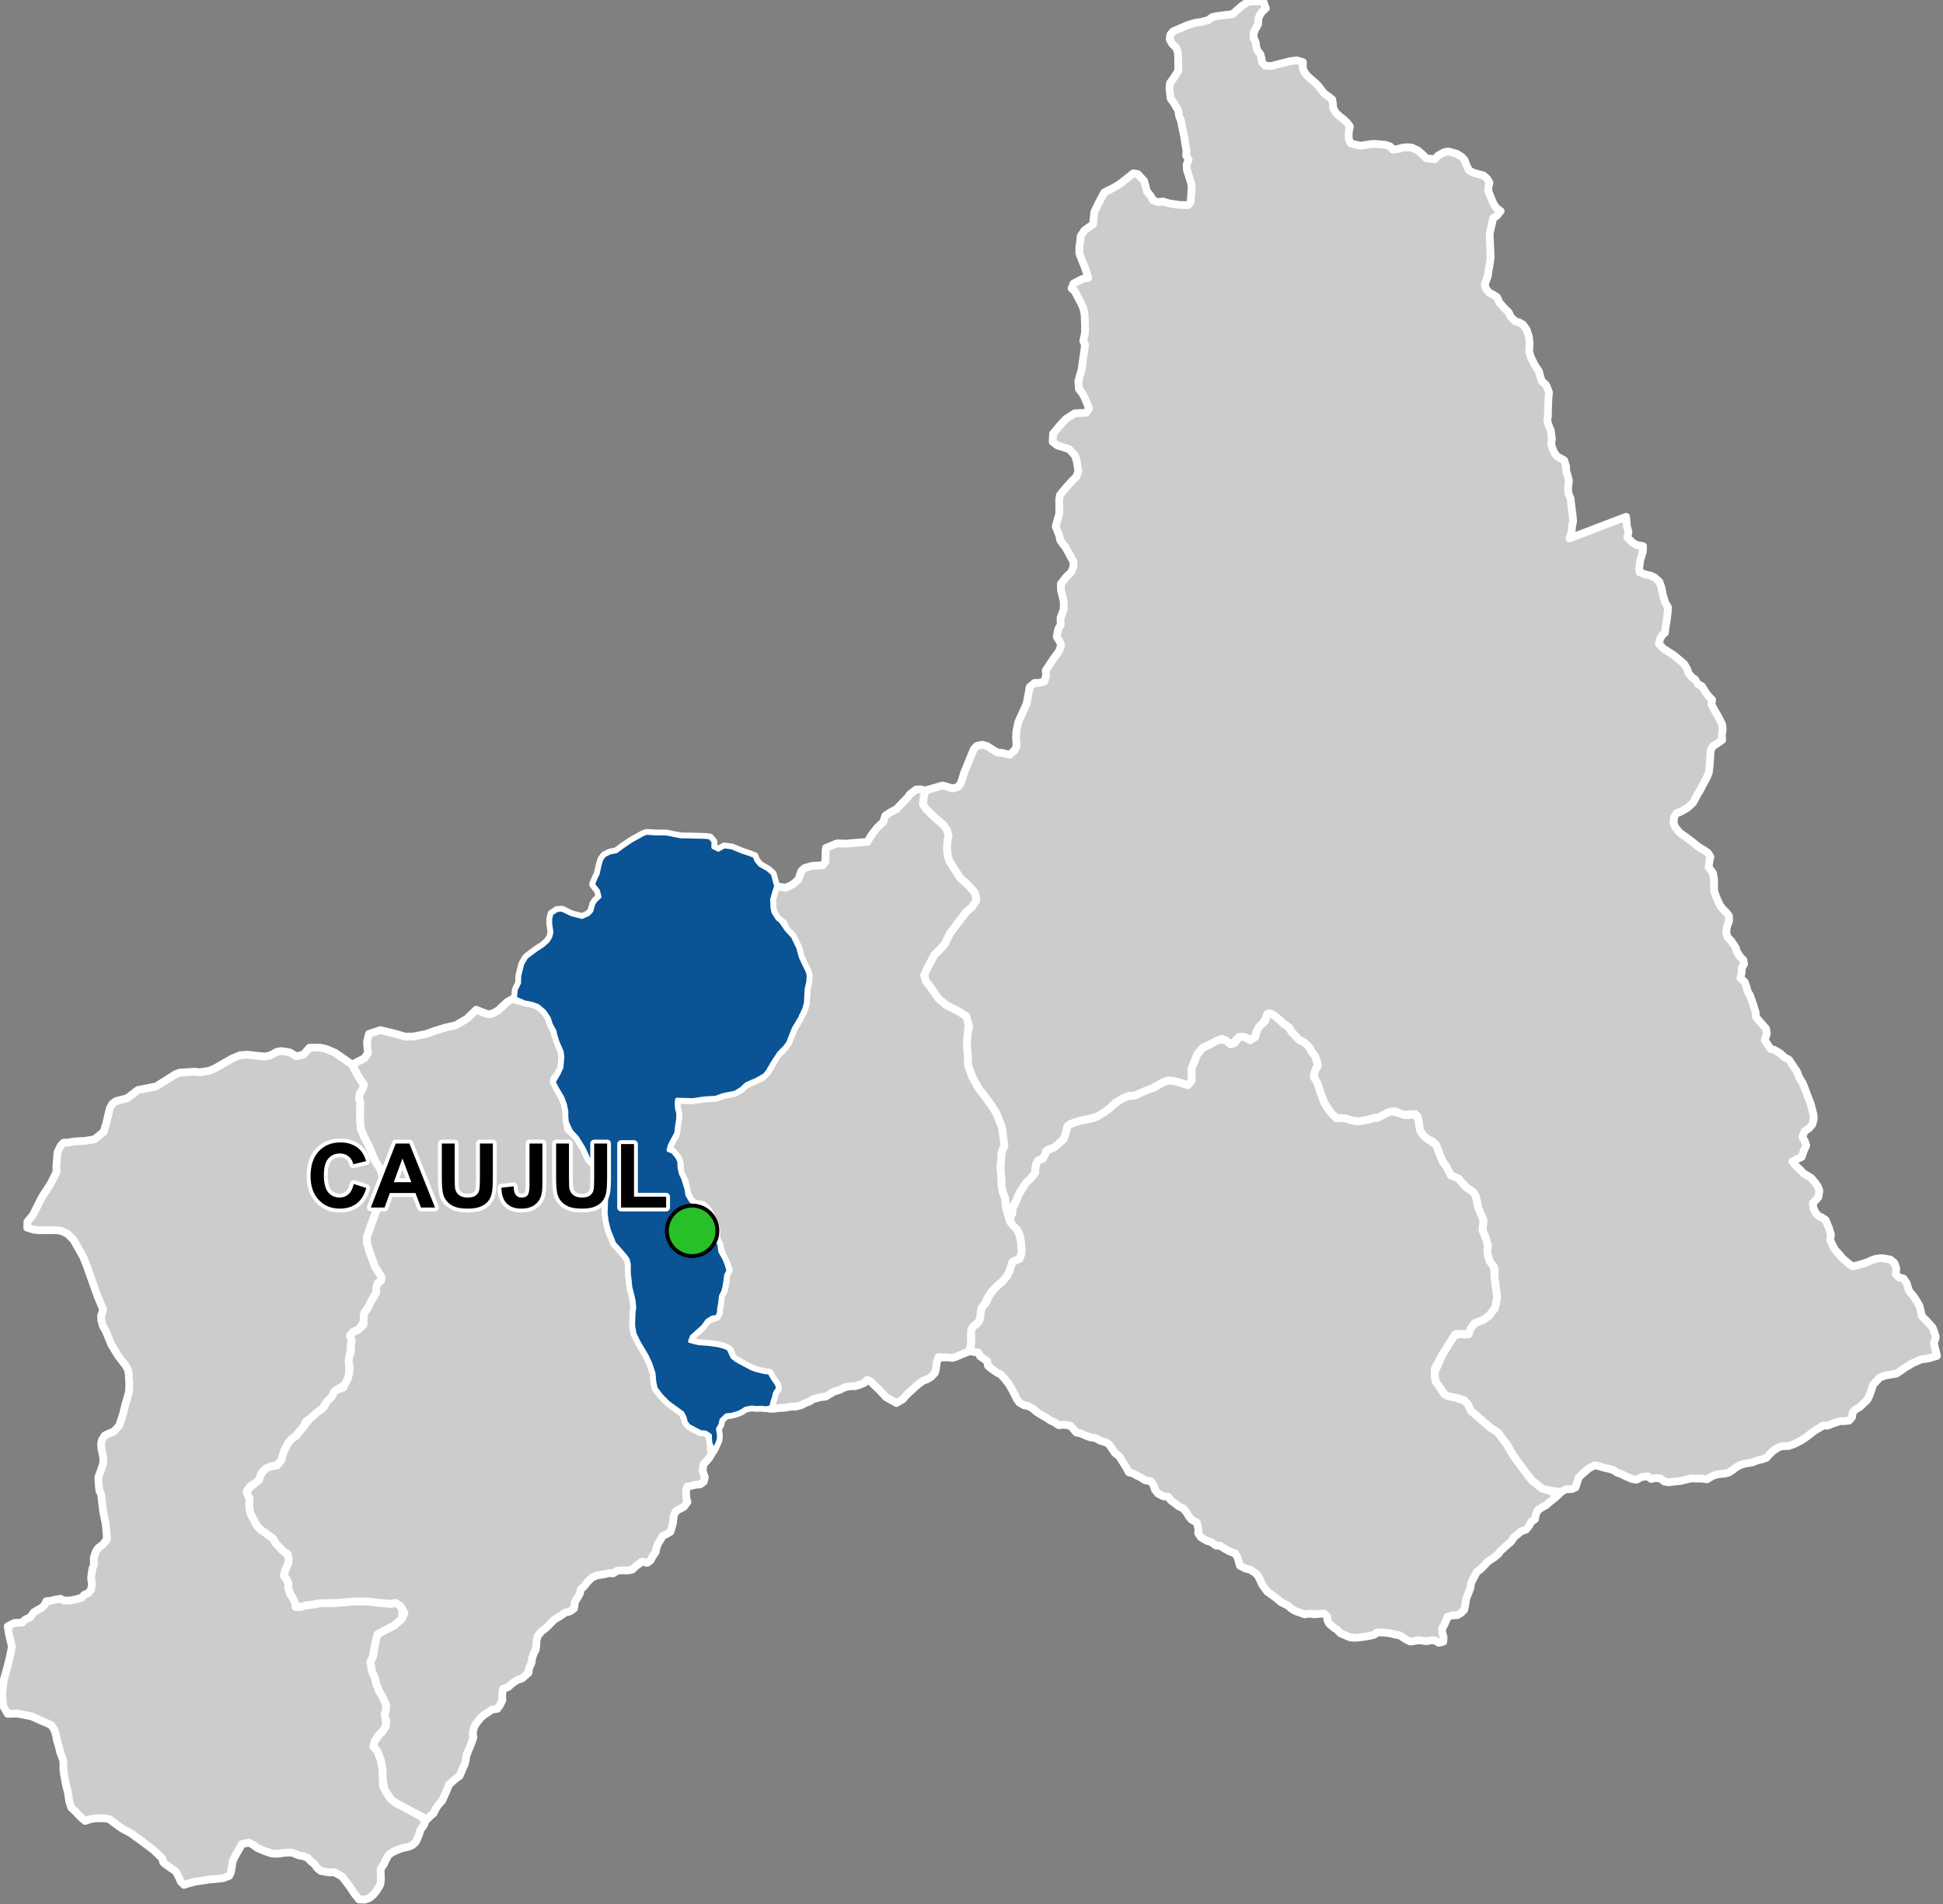 <?xml version="1.0" encoding="UTF-8"?>
<svg width="500pt" height="490pt" version="1.1" viewBox="0 0 500 490" xmlns="http://www.w3.org/2000/svg">
<rect x="0" y="0" width="500" height="490" fill="#808080" stroke="none"/>
<g id="a">
<rect width="500" height="490" fill="none"/>
<path d="m83.848 269.93 2.371 0.992 4.367 3.043 1.113 2.211 1.039 1.613 0.949 1.348-0.434 1.305-0.633 0.922-0.23 1.387 0.348 1.035-0.059 2.769v1.961l0.172 1.961 0.75 1.785 1.441 2.883 0.844 2.137 0.645 1.402 1.445 2.359 0.691 2.559-0.395 2.269-0.465 3.285-0.691 1.844-1.555 4.039-1.098 3.285v1.559l0.52 1.902 1.5 4.152 0.629 0.977 1.043 1.691-0.09 1.016-0.867 0.621-0.289 1-0.098 1.441-0.777 1.305-0.613 1.07-0.484 1.238-0.797 1.066-0.582 1.188 0.246 1.465-1.59 2.195-1.309 0.543-0.852 0.902 0.449 1.285-0.203 1.09 0.031 1.008-0.246 1.137-0.148 1.531-0.113 1.164 0.059 1.484-0.066 1.516-0.422 1.121-0.562 1.359-1.367 0.812-0.895 0.574-0.883 1.27-1 1.293-0.926 0.984-0.574 1.031-1.18 0.836-1.219 1.082-1.133 0.941-0.883 0.59-0.613 1.211-1.141 1.484-0.754 1.016-1.203 0.836-0.836 0.992-0.664 1.344-0.516 1.219-0.633 1.887-0.77 1.145-1.934 0.508-1.07 0.418-0.863 0.73-0.703 1.023-0.328 1.219-1.055 0.855-1.281 0.844-0.875 1.145 0.359 1.156 0.363 1.238-0.082 2.129 0.324 1.32 0.559 1.152 0.523 0.977 0.699 1.211 0.867 0.895 1.156 0.777 0.816 0.621 0.934 0.551 0.977 1.566 0.934 0.934 0.852 0.98 1.051 0.59 0.441 1.5-0.113 1.023-0.863 2.133-0.285 1.113 0.762 0.965 0.402 1.043-0.027 1.129 0.445 1.441 0.645 1.023 0.664 1.352 0.172 1.016 1.297 0.074 1.352-0.418 2.098-0.234 1.355-0.277 2.191-0.047 1.961-0.047 2.332-0.188 2.285-0.188 1.914-0.047 2.285 0.094 1.84 0.227 3.57 0.332 1.168-0.277 1.25 0.707 0.523 1.16-0.047 2.238-2.144 1.82-2.383 1.211-1.816 1.027-0.355 1.43-0.449 2.082-0.27 1.945-0.758 1.684 0.223 1.004 0.207 1.371 0.805 1.789 0.316 1.477 0.746 1.867 0.793 1.309 0.98 2.144v1.027l-0.266 1.129 0.215 1.844-0.043 1.551-0.652 1.121-1.121 1.117-1.07 1.543-0.348 1.395 1.047 1.215 0.891 2.387 0.414 2.094 0.047 1.672 0.047 1.512v1.203l0.887 1.773 1.258 1.773 1.242 0.914 6.273 3.356 1.285 1.301-0.426 1.09-0.844 1.09-0.359 1.219-0.383 0.957-0.465 0.988-0.863 0.812-0.91 0.422-1.668 0.355-1.312 0.477-1.27 0.586-0.992 0.734-0.543 0.918-0.629 1.359-0.902 1.344 0.098 1.934-0.023 1.199-0.203 1.023-0.992 1.555-0.762 0.934-1.141 0.887-1.047 0.309-1.441-0.035-1.23-1.523-1.078-1.633-1.324-1.758-0.812-1.023-1.969-1.066-1.328 0.051-2.133-0.391-0.914-0.777-0.715-0.98-1.004-0.812-0.699-0.793-1-0.402-1.43-0.281-1.402-0.594-1.031-0.09-1.164 0.059-1.012 0.156-1.168 0.109-1.059-0.078-1.809-0.609-1.922-0.832-1.02-0.77-1.105-0.578-1.809 0.328-0.496 0.934-1.074 1.855-0.797 1.539-0.184 1.184-0.297 1.793-0.43 0.914-1.562 0.594-1.996 0.219-1.586 0.109-1.008 0.18-2.606 0.383-1.777 0.48-1.109 0.348-0.828-0.824-0.68-1.543-0.648-1.117-1.336-0.934-1.062-0.723-0.777-0.668-0.301-1.039-2.273-2.184-1.582-1.184-1.641-1.246-2.648-1.887-2.008-1.066-1.125-0.758-2.25-1.703-1.094-0.246-1.945-0.027-1.797 0.211-1.43 0.488-1.309-1.125-1.094-1.188-1.215-1.156-0.488-1.641-0.16-1.035-0.203-1.309-0.367-1.367-0.332-1.645-0.273-1.488-0.184-1.402 0.031-1.641-0.215-1.062-0.637-1.613-0.336-1.492-0.488-1.551-0.199-1.227-0.406-1.359-0.73-1.246-1.188-0.609-1.34-0.547-1.246-0.578-1.461-0.629-2.066-0.434-1.551-0.273-2.496 0.055-1.172-2.098-0.242-2.883 0.133-1.27 0.234-2.281 1.039-3.793 0.555-2.164 0.547-2.789-0.734-3.121-0.344-2.117 1.695-0.863 2.008-0.113 0.895-0.82 1.203-0.539 0.879-1.246 0.965-0.598 1.047-0.566 0.773-0.711 0.48-1.016 1.098-0.098 1.328-0.328 1.203-0.18 0.969 0.457 1.383-0.023 1.605-0.289 1.508-0.441 0.672-0.746 0.977-0.402 0.754-0.883 0.238-1.418-0.223-1.613 0.312-2.336 0.418-1.062-0.035-1.793 0.566-1.711 0.656-0.891 1.098-0.812 1.066-1.371-0.207-2.867-0.203-1.582-0.305-1.41-0.285-1.457-0.34-2.977-0.148-1.23-0.48-1.027-0.203-2.164-0.031-1.27 0.754-2.047 0.453-1.383 0.086-1.16-0.293-1.703-0.227-1.016-0.078-1.285 0.211-0.992 0.719-1.113 0.969-0.477 1.391-0.578 1.379-1.496 1.016-3.121 0.539-2.231 0.715-2.438 0.266-1.086 0.059-1.957-0.109-1.367-0.008-1.039-0.277-1.289-0.676-1.129-1.785-2.266-1.793-2.984-1.375-3.371-0.793-1.41-0.398-1.406-0.043-1.191 0.531-1.586-1.461-3.457-1.746-4.938-1.098-3.074-0.797-2.016-1.422-2.523-1.086-1.926-1.547-1.562-1.754-0.793-1.344-0.152-1.855 0.012-2.297 0.008-1.367-0.117-1.773-0.531 0.047-1.539 1.398-1.68 2.332-4.621 2.289-3.543 1.473-2.934-0.027-1.594 0.277-3.5 0.809-1.672 0.789-0.805 1.156-0.008 1.266-0.273 3.074-0.18 2.473-0.422 2.285-1.863 0.676-2.164 0.922-3.859 0.609-1.18 0.977-0.742 2.91-0.75 2.754-2.106 4.68-0.91 4.949-3.125 1.039-0.422 3.898-0.254 1.332 0.141 2.438-0.367 1.422-0.605 4.57-2.606 1.977-0.801 1.73-0.137 4.695 0.477 1.414-0.332 1.66-0.914 1.102-0.168 2.102 0.324 1.723 1.012 1.793-0.387 1.629-1.812 2.574-0.043z" fill="#ccc" fill-rule="evenodd"/>
<path d="m83.848 269.93 2.371 0.992 4.367 3.043 1.113 2.211 1.039 1.613 0.949 1.348-0.434 1.305-0.633 0.922-0.23 1.387 0.348 1.035-0.059 2.769v1.961l0.172 1.961 0.75 1.785 1.441 2.883 0.844 2.137 0.645 1.402 1.445 2.359 0.691 2.559-0.395 2.269-0.465 3.285-0.691 1.844-1.555 4.039-1.098 3.285v1.559l0.52 1.902 1.5 4.152 0.629 0.977 1.043 1.691-0.09 1.016-0.867 0.621-0.289 1-0.098 1.441-0.777 1.305-0.613 1.07-0.484 1.238-0.797 1.066-0.582 1.188 0.246 1.465-1.59 2.195-1.309 0.543-0.852 0.902 0.449 1.285-0.203 1.09 0.031 1.008-0.246 1.137-0.148 1.531-0.113 1.164 0.059 1.484-0.066 1.516-0.422 1.121-0.562 1.359-1.367 0.812-0.895 0.574-0.883 1.27-1 1.293-0.926 0.984-0.574 1.031-1.18 0.836-1.219 1.082-1.133 0.941-0.883 0.59-0.613 1.211-1.141 1.484-0.754 1.016-1.203 0.836-0.836 0.992-0.664 1.344-0.516 1.219-0.633 1.887-0.77 1.145-1.934 0.508-1.07 0.418-0.863 0.73-0.703 1.023-0.328 1.219-1.055 0.855-1.281 0.844-0.875 1.145 0.359 1.156 0.363 1.238-0.082 2.129 0.324 1.32 0.559 1.152 0.523 0.977 0.699 1.211 0.867 0.895 1.156 0.777 0.816 0.621 0.934 0.551 0.977 1.566 0.934 0.934 0.852 0.98 1.051 0.59 0.441 1.5-0.113 1.023-0.863 2.133-0.285 1.113 0.762 0.965 0.402 1.043-0.027 1.129 0.445 1.441 0.645 1.023 0.664 1.352 0.172 1.016 1.297 0.074 1.352-0.418 2.098-0.234 1.355-0.277 2.191-0.047 1.961-0.047 2.332-0.188 2.285-0.188 1.914-0.047 2.285 0.094 1.84 0.227 3.57 0.332 1.168-0.277 1.25 0.707 0.523 1.16-0.047 2.238-2.144 1.82-2.383 1.211-1.816 1.027-0.355 1.43-0.449 2.082-0.27 1.945-0.758 1.684 0.223 1.004 0.207 1.371 0.805 1.789 0.316 1.477 0.746 1.867 0.793 1.309 0.98 2.144v1.027l-0.266 1.129 0.215 1.844-0.043 1.551-0.652 1.121-1.121 1.117-1.07 1.543-0.348 1.395 1.047 1.215 0.891 2.387 0.414 2.094 0.047 1.672 0.047 1.512v1.203l0.887 1.773 1.258 1.773 1.242 0.914 6.273 3.356 1.285 1.301-0.426 1.09-0.844 1.09-0.359 1.219-0.383 0.957-0.465 0.988-0.863 0.812-0.91 0.422-1.668 0.355-1.312 0.477-1.27 0.586-0.992 0.734-0.543 0.918-0.629 1.359-0.902 1.344 0.098 1.934-0.023 1.199-0.203 1.023-0.992 1.555-0.762 0.934-1.141 0.887-1.047 0.309-1.441-0.035-1.23-1.523-1.078-1.633-1.324-1.758-0.812-1.023-1.969-1.066-1.328 0.051-2.133-0.391-0.914-0.777-0.715-0.98-1.004-0.812-0.699-0.793-1-0.402-1.43-0.281-1.402-0.594-1.031-0.09-1.164 0.059-1.012 0.156-1.168 0.109-1.059-0.078-1.809-0.609-1.922-0.832-1.02-0.77-1.105-0.578-1.809 0.328-0.496 0.934-1.074 1.855-0.797 1.539-0.184 1.184-0.297 1.793-0.43 0.914-1.562 0.594-1.996 0.219-1.586 0.109-1.008 0.18-2.606 0.383-1.777 0.48-1.109 0.348-0.828-0.824-0.68-1.543-0.648-1.117-1.336-0.934-1.062-0.723-0.777-0.668-0.301-1.039-2.273-2.184-1.582-1.184-1.641-1.246-2.648-1.887-2.008-1.066-1.125-0.758-2.25-1.703-1.094-0.246-1.945-0.027-1.797 0.211-1.43 0.488-1.309-1.125-1.094-1.188-1.215-1.156-0.488-1.641-0.16-1.035-0.203-1.309-0.367-1.367-0.332-1.645-0.273-1.488-0.184-1.402 0.031-1.641-0.215-1.062-0.637-1.613-0.336-1.492-0.488-1.551-0.199-1.227-0.406-1.359-0.73-1.246-1.188-0.609-1.34-0.547-1.246-0.578-1.461-0.629-2.066-0.434-1.551-0.273-2.496 0.055-1.172-2.098-0.242-2.883 0.133-1.27 0.234-2.281 1.039-3.793 0.555-2.164 0.547-2.789-0.734-3.121-0.344-2.117 1.695-0.863 2.008-0.113 0.895-0.82 1.203-0.539 0.879-1.246 0.965-0.598 1.047-0.566 0.773-0.711 0.48-1.016 1.098-0.098 1.328-0.328 1.203-0.18 0.969 0.457 1.383-0.023 1.605-0.289 1.508-0.441 0.672-0.746 0.977-0.402 0.754-0.883 0.238-1.418-0.223-1.613 0.312-2.336 0.418-1.062-0.035-1.793 0.566-1.711 0.656-0.891 1.098-0.812 1.066-1.371-0.207-2.867-0.203-1.582-0.305-1.41-0.285-1.457-0.34-2.977-0.148-1.23-0.48-1.027-0.203-2.164-0.031-1.27 0.754-2.047 0.453-1.383 0.086-1.16-0.293-1.703-0.227-1.016-0.078-1.285 0.211-0.992 0.719-1.113 0.969-0.477 1.391-0.578 1.379-1.496 1.016-3.121 0.539-2.231 0.715-2.438 0.266-1.086 0.059-1.957-0.109-1.367-0.008-1.039-0.277-1.289-0.676-1.129-1.785-2.266-1.793-2.984-1.375-3.371-0.793-1.41-0.398-1.406-0.043-1.191 0.531-1.586-1.461-3.457-1.746-4.938-1.098-3.074-0.797-2.016-1.422-2.523-1.086-1.926-1.547-1.562-1.754-0.793-1.344-0.152-1.855 0.012-2.297 0.008-1.367-0.117-1.773-0.531 0.047-1.539 1.398-1.68 2.332-4.621 2.289-3.543 1.473-2.934-0.027-1.594 0.277-3.5 0.809-1.672 0.789-0.805 1.156-0.008 1.266-0.273 3.074-0.18 2.473-0.422 2.285-1.863 0.676-2.164 0.922-3.859 0.609-1.18 0.977-0.742 2.91-0.75 2.754-2.106 4.68-0.91 4.949-3.125 1.039-0.422 3.898-0.254 1.332 0.141 2.438-0.367 1.422-0.605 4.57-2.606 1.977-0.801 1.73-0.137 4.695 0.477 1.414-0.332 1.66-0.914 1.102-0.168 2.102 0.324 1.723 1.012 1.793-0.387 1.629-1.812 2.574-0.043 1.629 0.34" fill="none" stroke="#fff" stroke-linecap="round" stroke-linejoin="round" stroke-miterlimit="10" stroke-width="2"/>
<path d="m135 257.96 1.984 0.398 1.453 0.535 1.637 1.391 0.855 1.102 0.855 2.324 0.93 1.668 0.203 1.055 0.582 1.801 1.035 2.418 0.188 1.305-0.082 0.996-0.141 1.73-0.758 1.613-1.164 1.398 0.793 2.473 1.352 2.285 0.652 1.773 0.375 1.773v1.145l0.07 1.246 0.348 2.137 2.344 2.262 1.684 2.75 1.16 2.539 1.195 1.406 1.668 1.824 0.625 1.785 0.438 1.672 0.746 2.555-0.168 4.879 0.258 2.074 0.535 2.262 1.398 3.481 1.391 1.535 1.543 1.805 0.602 0.883 0.234 1.203 0.016 2.242 0.402 3.711 0.461 1.754 0.336 1.531 0.184 1.742-0.184 1.496-0.113 3.141 0.352 2.164 1.102 2.242 0.617 1.047 1.438 2.445 0.887 1.895 0.855 2.539 0.215 2.324 0.355 1.633 1.508 1.938 1.719 1.734 3.66 2.656 0.547 1.148 0.328 1.188 0.695 0.918 1.262 0.746 1.551 0.793 1.301 0.18 0.977 0.418 0.426 1.426 0.156 1.105 0.031 1.344 0.328 1.023-0.695 1.188-0.656 0.781-0.82 0.875-0.277 1.648 0.582 1.75-0.27 1.125-0.961 0.695-1.113 0.066-1.137 0.301-1.008 0.164-0.348 0.969 0.066 1.793 0.312 1.215-0.91 1.25-1.164 0.602-0.906 0.516-0.566 1.211-0.133 1.598-0.375 1.418-0.32 1.066-1.098 0.645-0.957 0.508-0.648 1.141-0.551 0.852-0.324 0.984-0.238 1.105-0.828 1.195-0.449 0.941-0.887 0.633-1.352-0.305-1.688 1.27-0.828 0.785-1.277 0.223-1.328-0.051-1.285 0.133-1.023 0.664-1.195-0.066-0.984 0.277-2.016 0.32-1.211 0.508-1.297 1.262-0.711 0.977-0.887 0.816-0.254 1.109-0.613 1.07-0.633 0.992-0.254 1.77-1.078 0.762-1.199 0.285-1.633 1.121-1.172 0.676-1.074 1.105-1.035 1.031-1.172 0.902-0.941 1.137-0.352 1.23-0.051 1.379-0.148 0.996-0.5 0.879-0.414 1.234-0.176 1.254-0.645 1.426-0.105 1.098-1.691 1.484-1.285 0.434-1.457 1.016-0.723 0.703-1.434 0.551-0.234 1.582 0.07 1.344-0.605 1.219-0.688 0.969-1.375 0.203-1.18 0.82-0.879 0.539-0.926 0.844-1.152 1.457-0.508 0.953-0.305 1.418 0.18 1.035-0.398 1.277-0.918 2.238-0.477 1.176-0.199 1.344-0.309 1.086-0.461 0.961-0.785 1.906-1.059 0.766-1.68 1.465-0.531 1.375-0.637 1.477-0.582 1.262-1.066 1.211-0.598 0.91-0.516 1.105-0.828 0.703-0.828 0.863-1.762-0.793-6.273-3.356-1.242-0.914-1.258-1.773-0.512-1.027-0.375-1.914-0.047-1.547-0.047-1.672-0.414-2.094-0.891-2.387-1.047-1.215 0.348-1.395 1.07-1.543 1.023-1.02 0.75-1.219 0.141-1.117-0.422-1.82 0.375-1.586v-1.027l-0.98-2.144-0.793-1.309-0.746-1.867-0.316-1.477-0.805-1.789-0.207-1.371-0.223-1.004 0.758-1.684 0.27-1.945 0.449-2.082 0.355-1.43 1.816-1.027 2.383-1.211 2.144-1.82 0.609-1.441-1.031-1.824-1.305-0.84-1.168 0.277-2.75-0.23-2.66-0.328-2.285-0.094-1.914 0.047-2.285 0.188-2.332 0.188-1.961 0.047-2.191 0.047-1.355 0.277-2.098 0.234-1.109 0.344-1.578 0.082-0.133-1.098-0.664-1.352-0.645-1.023-0.445-1.441 0.027-1.129-0.402-1.043-0.762-0.965 0.285-1.113 0.863-2.133 0.113-1.023-0.32-1.328-1.172-0.762-0.852-0.98-0.934-0.934-0.777-1.344-1.133-0.773-0.816-0.621-1.156-0.777-0.867-0.895-0.543-0.875-0.68-1.312-0.559-1.152-0.324-1.32-0.043-1.23 0.09-1.316-0.762-1.441 0.566-1.09 1.664-1.434 1.055-0.855 0.328-1.219 0.703-1.023 0.863-0.73 1.07-0.418 1.59-0.277 1.113-1.375 0.266-1.043 0.508-1.48 1.039-1.926 0.836-0.992 1.203-0.836 0.754-1.016 0.738-0.812 0.828-1.113 1.07-1.359 1.133-0.941 0.859-0.805 0.992-0.652 0.801-0.766 0.574-1.219 1.531-1.523 0.484-1.195 0.934-0.477 1.352-0.477 0.672-1.285 0.543-1.121 0.367-1.41 0.051-1.82-0.254-1.152 0.219-1.328 0.418-1.172-0.031-1.801 0.203-1.09-0.441-0.934 0.844-1.254 1.309-0.543 1.336-1.262 0.035-1.637 0.164-1.477 0.98-1.324 0.691-1.453 0.613-1.07 0.777-1.305v-1.27l0.387-1.172 0.867-0.621 0.09-1.004-1.043-1.703-0.629-0.977-1.5-4.152-0.52-1.902v-1.559l1.098-3.285 1.555-4.039 0.691-1.844 0.465-3.285 0.395-2.269-0.691-2.559-1.445-2.359-0.645-1.402-0.844-2.137-1.441-2.883-0.727-1.73-0.195-2.016v-1.707l0.059-3.023-0.348-1.035 0.23-1.387 0.633-0.922 0.434-1.305-0.949-1.348-0.547-0.852-1.605-2.973 1.469-0.746 1.68-0.84 0.934-1.309-0.234-2.984 0.512-2.008 2.941-0.98 4.082 1 2.262 0.68 2.238-0.047 1.18-0.234 2.008-0.402 2.551-0.902 2.289-0.699 1.402-0.324 1.422-0.332 2.867-1.676 1.539-1.492 0.801-0.812 2.031 0.812 1.055 0.34 1.105-0.16 1.465-0.805 2.356-2.191 1.363-0.77z" fill="#ccc" fill-rule="evenodd"/>
<path d="m135 257.96 1.984 0.398 1.453 0.535 1.637 1.391 0.855 1.102 0.855 2.324 0.93 1.668 0.203 1.055 0.582 1.801 1.035 2.418 0.188 1.305-0.082 0.996-0.141 1.73-0.758 1.613-1.164 1.398 0.793 2.473 1.352 2.285 0.652 1.773 0.375 1.773v1.145l0.07 1.246 0.348 2.137 2.344 2.262 1.684 2.75 1.16 2.539 1.195 1.406 1.668 1.824 0.625 1.785 0.438 1.672 0.746 2.555-0.168 4.879 0.258 2.074 0.535 2.262 1.398 3.481 1.391 1.535 1.543 1.805 0.602 0.883 0.234 1.203 0.016 2.242 0.402 3.711 0.461 1.754 0.336 1.531 0.184 1.742-0.184 1.496-0.113 3.141 0.352 2.164 1.102 2.242 0.617 1.047 1.438 2.445 0.887 1.895 0.855 2.539 0.215 2.324 0.355 1.633 1.508 1.938 1.719 1.734 3.66 2.656 0.547 1.148 0.328 1.188 0.695 0.918 1.262 0.746 1.551 0.793 1.301 0.18 0.977 0.418 0.426 1.426 0.156 1.105 0.031 1.344 0.328 1.023-0.695 1.188-0.656 0.781-0.82 0.875-0.277 1.648 0.582 1.75-0.27 1.125-0.961 0.695-1.113 0.066-1.137 0.301-1.008 0.164-0.348 0.969 0.066 1.793 0.312 1.215-0.91 1.25-1.164 0.602-0.906 0.516-0.566 1.211-0.133 1.598-0.375 1.418-0.32 1.066-1.098 0.645-0.957 0.508-0.648 1.141-0.551 0.852-0.324 0.984-0.238 1.105-0.828 1.195-0.449 0.941-0.887 0.633-1.352-0.305-1.688 1.27-0.828 0.785-1.277 0.223-1.328-0.051-1.285 0.133-1.023 0.664-1.195-0.066-0.984 0.277-2.016 0.32-1.211 0.508-1.297 1.262-0.711 0.977-0.887 0.816-0.254 1.109-0.613 1.07-0.633 0.992-0.254 1.77-1.078 0.762-1.199 0.285-1.633 1.121-1.172 0.676-1.074 1.105-1.035 1.031-1.172 0.902-0.941 1.137-0.352 1.23-0.051 1.379-0.148 0.996-0.5 0.879-0.414 1.234-0.176 1.254-0.645 1.426-0.105 1.098-1.691 1.484-1.285 0.434-1.457 1.016-0.723 0.703-1.434 0.551-0.234 1.582 0.07 1.344-0.605 1.219-0.688 0.969-1.375 0.203-1.18 0.82-0.879 0.539-0.926 0.844-1.152 1.457-0.508 0.953-0.305 1.418 0.18 1.035-0.398 1.277-0.918 2.238-0.477 1.176-0.199 1.344-0.309 1.086-0.461 0.961-0.785 1.906-1.059 0.766-1.68 1.465-0.531 1.375-0.637 1.477-0.582 1.262-1.066 1.211-0.598 0.91-0.516 1.105-0.828 0.703-0.828 0.863-1.762-0.793-6.273-3.356-1.242-0.914-1.258-1.773-0.512-1.027-0.375-1.914-0.047-1.547-0.047-1.672-0.414-2.094-0.891-2.387-1.047-1.215 0.348-1.395 1.07-1.543 1.023-1.02 0.75-1.219 0.141-1.117-0.422-1.82 0.375-1.586v-1.027l-0.98-2.144-0.793-1.309-0.746-1.867-0.316-1.477-0.805-1.789-0.207-1.371-0.223-1.004 0.758-1.684 0.27-1.945 0.449-2.082 0.355-1.43 1.816-1.027 2.383-1.211 2.144-1.82 0.609-1.441-1.031-1.824-1.305-0.84-1.168 0.277-2.75-0.23-2.66-0.328-2.285-0.094-1.914 0.047-2.285 0.188-2.332 0.188-1.961 0.047-2.191 0.047-1.355 0.277-2.098 0.234-1.109 0.344-1.578 0.082-0.133-1.098-0.664-1.352-0.645-1.023-0.445-1.441 0.027-1.129-0.402-1.043-0.762-0.965 0.285-1.113 0.863-2.133 0.113-1.023-0.32-1.328-1.172-0.762-0.852-0.98-0.934-0.934-0.777-1.344-1.133-0.773-0.816-0.621-1.156-0.777-0.867-0.895-0.543-0.875-0.68-1.312-0.559-1.152-0.324-1.32-0.043-1.23 0.09-1.316-0.762-1.441 0.566-1.09 1.664-1.434 1.055-0.855 0.328-1.219 0.703-1.023 0.863-0.73 1.07-0.418 1.59-0.277 1.113-1.375 0.266-1.043 0.508-1.48 1.039-1.926 0.836-0.992 1.203-0.836 0.754-1.016 0.738-0.812 0.828-1.113 1.07-1.359 1.133-0.941 0.859-0.805 0.992-0.652 0.801-0.766 0.574-1.219 1.531-1.523 0.484-1.195 0.934-0.477 1.352-0.477 0.672-1.285 0.543-1.121 0.367-1.41 0.051-1.82-0.254-1.152 0.219-1.328 0.418-1.172-0.031-1.801 0.203-1.09-0.441-0.934 0.844-1.254 1.309-0.543 1.336-1.262 0.035-1.637 0.164-1.477 0.98-1.324 0.691-1.453 0.613-1.07 0.777-1.305v-1.27l0.387-1.172 0.867-0.621 0.09-1.004-1.043-1.703-0.629-0.977-1.5-4.152-0.52-1.902v-1.559l1.098-3.285 1.555-4.039 0.691-1.844 0.465-3.285 0.395-2.269-0.691-2.559-1.445-2.359-0.645-1.402-0.844-2.137-1.441-2.883-0.727-1.73-0.195-2.016v-1.707l0.059-3.023-0.348-1.035 0.23-1.387 0.633-0.922 0.434-1.305-0.949-1.348-0.547-0.852-1.605-2.973 1.469-0.746 1.68-0.84 0.934-1.309-0.234-2.984 0.512-2.008 2.941-0.98 4.082 1 2.262 0.68 2.238-0.047 1.18-0.234 2.008-0.402 2.551-0.902 2.289-0.699 1.402-0.324 1.422-0.332 2.867-1.676 1.539-1.492 0.801-0.812 2.031 0.812 1.055 0.34 1.105-0.16 1.465-0.805 2.356-2.191 1.363-0.77 3.102 0.879" fill="none" stroke="#fff" stroke-linecap="round" stroke-linejoin="round" stroke-miterlimit="10" stroke-width="2"/>
<path d="m238.16 203.43-0.188 1.199-0.453 2.309 0.809 1.254 2.254 2.211 2.106 1.781 1.012 1.375 0.41 1.465-0.281 1.41-0.129 1.805 0.258 2.234 0.504 1.332 2.684 4.195 1.754 1.504 1.855 2.055 0.406 1.141 0.059 1.113-1.035 1.586-1.547 1.328-2.363 3.098-1.844 2.445-1.289 2.707-1.422 1.555-1.289 1.23-0.855 1.684-0.957 1.797-0.773 1.684 0.438 1.582 0.863 1.078 2.273 3.223 2.094 1.844 1.34 0.676 1.715 0.883 2.051 1.273 0.707 1.68-0.301 2.746-0.203 2.934 0.246 2.953 0.102 2.473 0.957 2.738 0.992 1.727 0.676 1.254 3.457 4.629 1.156 1.859 1.414 3.551 0.867 3.973-0.945 2.574-0.086 1.59-0.172 2.234 0.195 2.902 0.105 2.121 0.336 1.637 0.566 1.242 0.129 2.277 0.602 2.144 0.418 1.445 0.719 0.867 1.117 1.297 0.613 1.156 0.207 1.055 0.328 1.18-0.059 1.082 0.207 1.344-0.254 1.016-0.641 1.051-1.336 0.398-0.68 1.723-0.383 1.082-1.125 1.695-1.211 1.219-1.633 1.551-0.742 0.777-1.02 1.656-0.473 1.309-0.949 1.09-0.094 1.195-0.148 1.117-0.441 1.234-0.914 0.738-0.977 1.203-0.031 1.09-0.074 1.039 0.129 1.254-0.27 1.223-0.484 1.047-1.793 0.715-1.164 0.5-1.109 0.391-1.52-0.152-1.047 0.047-1.051-0.141-0.477 1.395-0.203 1.547-0.23 1.074-0.957 1.066-1.082 0.664-1.023 0.367-0.934 0.648-0.934 0.762-0.871 0.836-1.422 1.27-1.133 1.309-1.605 0.91-1.531-0.859-1.141-0.664-1.301-1.395-0.723-0.77-0.754-0.664-1.098-1.121-0.949-0.508-0.703 0.777-1.164 0.492-1.262 0.379-1.375 0.016-1.328 0.301-1.156 0.602-1.637 0.516-2.074 1.262-1.238 0.105-1.996 0.539-0.871 0.582-1.129 0.418-1.066 0.559-1.285 0.336-1.574 0.066-1.227 0.242-1.754 0.094-1.148 0.168-1.043 0.02 0.559-1.48 0.445-1.371 0.277-1.211 0.805-1.246-0.328-1.023-0.648-0.828-0.867-1.23-1.609-1.043-1.312-0.121-2.113-0.855-2.477-1.316-1.434-0.797-0.949-0.762-0.574-1.672-1.891-1.074-1.297-0.312-2.109-0.305-2.844-0.215-2.258-0.324 0.367-1.195 0.953-0.91 1.336-1.188 0.809-0.773 0.535-0.852 0.957-0.852 1.598-0.574 0.926-1.152 0.074-1.215 0.27-1.309 0.039-1.133 0.297-1.129 0.613-1.066 0.359-1.621 0.164-1.516 0.141-1.246 0.59-0.844-0.477-1.254-0.539-1.195-0.629-1.426-0.691-1.867-0.316-1.195-0.574-1.066-0.027-2.523-0.465-1.082-0.395-0.996-0.836-1.641-0.68-1.352-0.957-1.023-1.738-0.238-1.203-0.605-0.574-1.066-0.711-1.5-0.27-1.219-0.238-1.5-0.598-1.203-0.672-1.484 0.039-1.629-0.352-1.238-0.949-1.383-0.746-0.777-0.926-0.707 1.082-2.301 0.711-1.051 0.23-1.414 0.246-1.902 0.328-2.09-0.371-1.441-0.121-1.129 0.078-1.176 1.305-0.07 2.785 0.082 2.992-0.449 2.887-0.164 1.883-0.684 3.164-0.641 1.566-0.969 1.02-0.941 3-1.449 1.184-0.473 1.523-1.578 1.438-2.441 0.945-1.801 1.461-1.289 1.426-1.812 1.512-3.797 1.484-2.465 1.18-2.504 0.418-1.477 0.199-3.637 0.422-1.832 0.098-1.77-0.289-1.02-0.762-1.523-0.996-2.152-0.629-2.344-1.387-2.879-1.688-1.844-0.824-1.68-1.434-1.062-1.078-1.719-0.223-1.199-0.082-2.086 0.57-1.988 0.453-1.41 2.426 0.418 1.414-0.641 0.867-0.562 1.023-0.965 0.773-2.188 0.844-0.734 1.891-0.555 2.773-0.156 0.691-0.992 0.027-2.473 0.105-1.008 2.875-1.164 2.324 0.09 3.133-0.301 2.32-0.172 0.957-1.613 1.535-1.992 1.59-1.504 0.527-1.641 1.297-0.84 1.539-0.824 2.906-3.008 0.617-0.863 1.574-1.172 1.07-0.07z" fill="#ccc" fill-rule="evenodd"/>
<path d="m238.16 203.43-0.188 1.199-0.453 2.309 0.809 1.254 2.254 2.211 2.106 1.781 1.012 1.375 0.41 1.465-0.281 1.41-0.129 1.805 0.258 2.234 0.504 1.332 2.684 4.195 1.754 1.504 1.855 2.055 0.406 1.141 0.059 1.113-1.035 1.586-1.547 1.328-2.363 3.098-1.844 2.445-1.289 2.707-1.422 1.555-1.289 1.23-0.855 1.684-0.957 1.797-0.773 1.684 0.438 1.582 0.863 1.078 2.273 3.223 2.094 1.844 1.34 0.676 1.715 0.883 2.051 1.273 0.707 1.68-0.301 2.746-0.203 2.934 0.246 2.953 0.102 2.473 0.957 2.738 0.992 1.727 0.676 1.254 3.457 4.629 1.156 1.859 1.414 3.551 0.867 3.973-0.945 2.574-0.086 1.59-0.172 2.234 0.195 2.902 0.105 2.121 0.336 1.637 0.566 1.242 0.129 2.277 0.602 2.144 0.418 1.445 0.719 0.867 1.117 1.297 0.613 1.156 0.207 1.055 0.328 1.18-0.059 1.082 0.207 1.344-0.254 1.016-0.641 1.051-1.336 0.398-0.68 1.723-0.383 1.082-1.125 1.695-1.211 1.219-1.633 1.551-0.742 0.777-1.02 1.656-0.473 1.309-0.949 1.09-0.094 1.195-0.148 1.117-0.441 1.234-0.914 0.738-0.977 1.203-0.031 1.09-0.074 1.039 0.129 1.254-0.27 1.223-0.484 1.047-1.793 0.715-1.164 0.5-1.109 0.391-1.52-0.152-1.047 0.047-1.051-0.141-0.477 1.395-0.203 1.547-0.23 1.074-0.957 1.066-1.082 0.664-1.023 0.367-0.934 0.648-0.934 0.762-0.871 0.836-1.422 1.27-1.133 1.309-1.605 0.91-1.531-0.859-1.141-0.664-1.301-1.395-0.723-0.77-0.754-0.664-1.098-1.121-0.949-0.508-0.703 0.777-1.164 0.492-1.262 0.379-1.375 0.016-1.328 0.301-1.156 0.602-1.637 0.516-2.074 1.262-1.238 0.105-1.996 0.539-0.871 0.582-1.129 0.418-1.066 0.559-1.285 0.336-1.574 0.066-1.227 0.242-1.754 0.094-1.148 0.168-1.043 0.02 0.559-1.48 0.445-1.371 0.277-1.211 0.805-1.246-0.328-1.023-0.648-0.828-0.867-1.23-1.609-1.043-1.312-0.121-2.113-0.855-2.477-1.316-1.434-0.797-0.949-0.762-0.574-1.672-1.891-1.074-1.297-0.312-2.109-0.305-2.844-0.215-2.258-0.324 0.367-1.195 0.953-0.91 1.336-1.188 0.809-0.773 0.535-0.852 0.957-0.852 1.598-0.574 0.926-1.152 0.074-1.215 0.27-1.309 0.039-1.133 0.297-1.129 0.613-1.066 0.359-1.621 0.164-1.516 0.141-1.246 0.59-0.844-0.477-1.254-0.539-1.195-0.629-1.426-0.691-1.867-0.316-1.195-0.574-1.066-0.027-2.523-0.465-1.082-0.395-0.996-0.836-1.641-0.68-1.352-0.957-1.023-1.738-0.238-1.203-0.605-0.574-1.066-0.711-1.5-0.27-1.219-0.238-1.5-0.598-1.203-0.672-1.484 0.039-1.629-0.352-1.238-0.949-1.383-0.746-0.777-0.926-0.707 1.082-2.301 0.711-1.051 0.23-1.414 0.246-1.902 0.328-2.09-0.371-1.441-0.121-1.129 0.078-1.176 1.305-0.07 2.785 0.082 2.992-0.449 2.887-0.164 1.883-0.684 3.164-0.641 1.566-0.969 1.02-0.941 3-1.449 1.184-0.473 1.523-1.578 1.438-2.441 0.945-1.801 1.461-1.289 1.426-1.812 1.512-3.797 1.484-2.465 1.18-2.504 0.418-1.477 0.199-3.637 0.422-1.832 0.098-1.77-0.289-1.02-0.762-1.523-0.996-2.152-0.629-2.344-1.387-2.879-1.688-1.844-0.824-1.68-1.434-1.062-1.078-1.719-0.223-1.199-0.082-2.086 0.57-1.988 0.453-1.41 2.426 0.418 1.414-0.641 0.867-0.562 1.023-0.965 0.773-2.188 0.844-0.734 1.891-0.555 2.773-0.156 0.691-0.992 0.027-2.473 0.105-1.008 2.875-1.164 2.324 0.09 3.133-0.301 2.32-0.172 0.957-1.613 1.535-1.992 1.59-1.504 0.527-1.641 1.297-0.84 1.539-0.824 2.906-3.008 0.617-0.863 1.574-1.172 1.07-0.07 1.336 0.309" fill="none" stroke="#fff" stroke-linecap="round" stroke-linejoin="round" stroke-miterlimit="10" stroke-width="2"/>
<path d="m168.55 214.48 3 0.039 2.051 0.414 1.637 0.312 1.625 0.02 2.195 0.051 2.371 0.059 1.273 0.156 0.883 1.043-0.023 1.48 1.297 0.617 1.523-0.844 2.016 0.277 2.496 1.043 1.797 0.598 1.488 0.555 0.434 1.137 0.938 1.145 2.133 1.223 1.168 1.062 0.863 3.176-0.453 1.41-0.57 1.988 0.082 2.086 0.223 1.199 1.078 1.719 0.832 0.648 1.426 2.094 1.688 1.844 1.387 2.879 0.629 2.344 0.996 2.152 0.762 1.523 0.289 1.02-0.098 1.77-0.422 1.832-0.199 3.637-0.418 1.477-1.18 2.504-1.484 2.465-1.512 3.797-0.824 1.082-1.484 1.508-1.523 2.312-1.438 2.441-0.789 0.945-1.918 1.105-2.68 1.156-1.34 1.234-1.566 0.969-3.164 0.641-1.883 0.684-2.887 0.164-2.992 0.449-2.785-0.082-1.293-0.035-0.09 1.281 0.121 1.129 0.32 1.203-0.074 1.441-0.293 2.008-0.172 1.559-0.926 1.688-0.789 1.547-0.262 1.148 1.113 0.41 1.141 1.426 0.508 1.09 0.059 1.598 0.328 1.48 0.629 1.344 0.469 1.523 0.406 1.312 0.148 1.293 0.961 1.613 1.07 0.754 1.656 0.188 1.074 0.746 0.801 0.934 0.789 1.871 0.621 1.586 0.465 1.082 0.035 1.633 0.156 1.332 0.605 0.895 0.285 2.008 1.008 1.793 0.477 1.172 0.328 0.969 0.277 1.016-0.598 1.031-0.156 1.301-0.293 1.836-0.328 1.195-0.582 1.164-0.164 1.738-0.27 1.309-0.074 1.215-0.469 1.047-1.219 0.141-1.312 0.828-1.016 1.414-0.809 0.773-1.336 1.188-0.789 0.695-0.465 1.191 2.191 0.543 2.844 0.215 2.109 0.305 1.297 0.312 1.418 0.559 1.047 2.188 0.949 0.762 1.434 0.797 2.477 1.316 1.195 0.457 2.231 0.52 1.254 0.152 0.82 1.465 1.051 1.484 0.328 1.023-0.805 1.246-0.277 1.211-0.371 1.066-0.352 1.398-1.316 0.254-1.164-0.113-1.41 0.047-1.055-0.137-1.582 0.301-1.172 0.762-1.113 0.453-1.402 0.391-1.277 0.102-1.262 1.195-0.336 1.398-0.582 0.926 0.254 1.543-0.074 1.344-0.656 1.488-0.562 1.211-0.828-1.727-0.156-1.105-0.023-1.098-1.133-0.73-1.234-0.09-1.18-0.59-1.945-1.055-0.695-0.918-0.328-1.188-0.547-1.148-3.66-2.656-1.719-1.734-1.508-1.938-0.355-1.633-0.215-2.324-0.855-2.539-0.887-1.895-1.438-2.445-0.617-1.047-1.102-2.242-0.352-2.164 0.113-3.141 0.184-1.496-0.184-1.742-0.336-1.531-0.461-1.754-0.402-3.711-0.016-2.242-0.234-1.203-0.602-0.883-1.492-1.746-1.441-1.594-1.398-3.481-0.535-2.262-0.258-2.074 0.168-4.879-0.727-2.484-0.457-1.742-0.625-1.785-1.668-1.824-1.195-1.406-1.16-2.539-1.684-2.75-1.598-1.75-1.031-2.266-0.133-1.363v-1.41l-0.375-1.773-0.652-1.773-1.352-2.285-0.887-1.68 1.258-2.191 0.758-1.613 0.141-1.73 0.082-0.996-0.188-1.305-1.035-2.418-0.582-1.801-0.203-1.055-0.93-1.668-0.555-1.688-1.156-1.738-1.637-1.391-1.453-0.535-1.984-0.398-2.453-1.031 0.18-2.234 0.863-1.766 0.043-1.766 0.77-3.121 0.996-1.676 0.879-0.691 1.746-1.301 1.676-1.086 1.223-1.09 0.68-1.086 0.316-1.176-0.316-2.129v-1.359l0.316-1.309 1.449-0.953 1.281-0.07 2.387 1.156 2.734 0.715 1.613-0.715 0.812-0.859 0.441-1.711 0.613-0.957 1.035-0.957-0.395-1.551-1.277-1.637 0.598-1.484 0.602-1.25 0.492-2.262 0.457-1.484 0.738-0.984 1.484-0.754 1.578-0.285 1.621-1.199 2.262-1.535 3-1.672 1.004-0.355z" fill="#ccc" fill-rule="evenodd"/>
<path d="m168.55 214.48 3 0.039 2.051 0.414 1.637 0.312 1.625 0.02 2.195 0.051 2.371 0.059 1.273 0.156 0.883 1.043-0.023 1.48 1.297 0.617 1.523-0.844 2.016 0.277 2.496 1.043 1.797 0.598 1.488 0.555 0.434 1.137 0.938 1.145 2.133 1.223 1.168 1.062 0.863 3.176-0.453 1.41-0.57 1.988 0.082 2.086 0.223 1.199 1.078 1.719 0.832 0.648 1.426 2.094 1.688 1.844 1.387 2.879 0.629 2.344 0.996 2.152 0.762 1.523 0.289 1.02-0.098 1.77-0.422 1.832-0.199 3.637-0.418 1.477-1.18 2.504-1.484 2.465-1.512 3.797-0.824 1.082-1.484 1.508-1.523 2.312-1.438 2.441-0.789 0.945-1.918 1.105-2.68 1.156-1.34 1.234-1.566 0.969-3.164 0.641-1.883 0.684-2.887 0.164-2.992 0.449-2.785-0.082-1.293-0.035-0.09 1.281 0.121 1.129 0.32 1.203-0.074 1.441-0.293 2.008-0.172 1.559-0.926 1.688-0.789 1.547-0.262 1.148 1.113 0.41 1.141 1.426 0.508 1.09 0.059 1.598 0.328 1.48 0.629 1.344 0.469 1.523 0.406 1.312 0.148 1.293 0.961 1.613 1.07 0.754 1.656 0.188 1.074 0.746 0.801 0.934 0.789 1.871 0.621 1.586 0.465 1.082 0.035 1.633 0.156 1.332 0.605 0.895 0.285 2.008 1.008 1.793 0.477 1.172 0.328 0.969 0.277 1.016-0.598 1.031-0.156 1.301-0.293 1.836-0.328 1.195-0.582 1.164-0.164 1.738-0.27 1.309-0.074 1.215-0.469 1.047-1.219 0.141-1.312 0.828-1.016 1.414-0.809 0.773-1.336 1.188-0.789 0.695-0.465 1.191 2.191 0.543 2.844 0.215 2.109 0.305 1.297 0.312 1.418 0.559 1.047 2.188 0.949 0.762 1.434 0.797 2.477 1.316 1.195 0.457 2.231 0.52 1.254 0.152 0.82 1.465 1.051 1.484 0.328 1.023-0.805 1.246-0.277 1.211-0.371 1.066-0.352 1.398-1.316 0.254-1.164-0.113-1.41 0.047-1.055-0.137-1.582 0.301-1.172 0.762-1.113 0.453-1.402 0.391-1.277 0.102-1.262 1.195-0.336 1.398-0.582 0.926 0.254 1.543-0.074 1.344-0.656 1.488-0.562 1.211-0.828-1.727-0.156-1.105-0.023-1.098-1.133-0.73-1.234-0.09-1.18-0.59-1.945-1.055-0.695-0.918-0.328-1.188-0.547-1.148-3.66-2.656-1.719-1.734-1.508-1.938-0.355-1.633-0.215-2.324-0.855-2.539-0.887-1.895-1.438-2.445-0.617-1.047-1.102-2.242-0.352-2.164 0.113-3.141 0.184-1.496-0.184-1.742-0.336-1.531-0.461-1.754-0.402-3.711-0.016-2.242-0.234-1.203-0.602-0.883-1.492-1.746-1.441-1.594-1.398-3.481-0.535-2.262-0.258-2.074 0.168-4.879-0.727-2.484-0.457-1.742-0.625-1.785-1.668-1.824-1.195-1.406-1.16-2.539-1.684-2.75-1.598-1.75-1.031-2.266-0.133-1.363v-1.41l-0.375-1.773-0.652-1.773-1.352-2.285-0.887-1.68 1.258-2.191 0.758-1.613 0.141-1.73 0.082-0.996-0.188-1.305-1.035-2.418-0.582-1.801-0.203-1.055-0.93-1.668-0.555-1.688-1.156-1.738-1.637-1.391-1.453-0.535-1.984-0.398-2.453-1.031 0.18-2.234 0.863-1.766 0.043-1.766 0.77-3.121 0.996-1.676 0.879-0.691 1.746-1.301 1.676-1.086 1.223-1.09 0.68-1.086 0.316-1.176-0.316-2.129v-1.359l0.316-1.309 1.449-0.953 1.281-0.07 2.387 1.156 2.734 0.715 1.613-0.715 0.812-0.859 0.441-1.711 0.613-0.957 1.035-0.957-0.395-1.551-1.277-1.637 0.598-1.484 0.602-1.25 0.492-2.262 0.457-1.484 0.738-0.984 1.484-0.754 1.578-0.285 1.621-1.199 2.262-1.535 3-1.672 1.004-0.355 2.102 0.145" fill="none" stroke="#fff" stroke-linecap="round" stroke-linejoin="round" stroke-miterlimit="10" stroke-width="2"/>
<path d="m325.11 0.383 0.188 0.621 0.453 1.129-0.961 0.867-0.641 0.961-0.359 0.996-0.035 1.281-0.699 1.242-0.414 0.922-0.09 1.301 0.531 1.004 0.148 1.066 0.293 1.152 0.828 1.035 0.27 1.062 0.145 1.035 0.77 0.859 1.625 0.086 1.039-0.293 1.191-0.312 1.477-0.344 1.117-0.305 1.738-0.227 1.555 0.473-0.02 1.664 0.473 1.004 0.645 0.832 0.773 0.684 1.402 1.211 0.871 0.926 0.641 0.871 0.645 0.812 1.152 0.852 0.949 0.738 0.207 1.23 0.055 1.039 0.738 1.23 0.91 0.852 0.965 0.723 1.043 1 0.641 0.891-0.227 1.02-0.094 1.098 0.055 1.23 0.492 0.984 1.156 0.34 1.398 0.285 2.5-0.418 1.23-0.055 2.625 0.227 1.215 0.418 0.734 0.848 1.402-0.219 1.18-0.332 1.145-0.074 1.105 0.074 1.691 0.809 1.109 0.996 0.918 0.922 1.07 0.148 1.105 0.148 0.996-1.035 1.457-0.785 1.035-0.199 1.203 0.309 1.062 0.309 1.227 0.777 0.73 0.801 0.426 1.227 0.73 1.438 1.109 0.617 0.965 0.281 1.57 0.379 0.953 0.832 0.641 1.02-0.242 1.129-0.059 1.004 0.547 1.414 0.398 0.961 0.527 1.172 0.695 0.953 1.016 0.719-1.023 1.25-0.875 0.523-0.934 4.035 0.125 2.789 0.129 3.297-0.137 1.219-0.371 2.074-0.211 1.504-0.777 2.121 0.254 1.09 0.836 1.094 0.938 0.43 1.141 0.746 0.582 1.359 1.293 1.469 1.09 1.039 0.559 1.219 1.141 1.09 1.016 0.305 0.961 0.555 0.938 1.27 0.586 1.824 0.199 1.543-0.117 2.211 0.426 1.52 0.855 1.754 0.551 0.926 0.645 0.902 0.699 2.519 1.203 1.125 0.719 1.832-0.148 1.691-0.062 1.551-0.051 1.441-0.027 1.469-0.152 1.219 0.434 1.367 0.469 1.059 0.266 2.059-0.141 1.578 0.34 1.031 0.418 1.039 0.699 0.961 1.875 1.051 0.453 1.484 0.059 1.254 0.352 1.078 0.348 1.43-0.145 1.133-0.086 1.168 0.18 1.199 0.461 0.984 0.172 1.543 0.148 1.141 0.203 1.516 0.145 1.746-0.23 0.992-0.09 1.137-0.203 1.047-0.41 1.238 14.57-5.574 0.109 1.223 0.133 1.32 0.375 1.41-0.293 1.41 1.465 1.371 0.898 0.523 1.664 0.289-0.055 1.508-0.688 2.266-0.234 1.871 0.105 1.086 1.328 0.547 1.414 0.301 1.074 0.477 1.297 1.164 0.453 1.332 0.512 2.387 0.547 1.68 0.676 1.129-0.055 1.184-0.145 1.215-0.148 1.121-0.273 1.602-0.164 1.406-0.766 0.711-0.512 0.996-0.289 1.172 1.254 1.277 1.367 0.887 1.148 0.73 1.129 0.922 1.594 1.352 0.852 1.438 0.297 0.984 0.801 0.969 0.852 0.57 0.805 1.277 0.957 0.48 0.82 1.332 0.898 1.23 0.938 0.957-0.176 1.152 0.762 1.488 0.961 1.621 1.059 2.148 0.094 1.336-0.227 1.367 0.121 1.23-1.211 0.832-1.25 0.809-0.531 1.094-0.102 1.941-0.16 2.141-0.203 1.574-0.504 1.254-1 1.824-0.754 1.504-0.637 1-1.125 2.125-1.297 1.227-0.898 0.57-1.074 0.59-1.02 0.352-0.609 0.98-0.152 1.594 0.422 0.996 1.137 1.422 1.879 1.34 1.109 0.824 1.957 1.59 1.473 0.855 0.848 0.605 0.664 1-0.266 1.195-0.191 1.543 1.098 1.41 0.34 1.91-0.051 1.074 0.043 1.609 0.363 1.211 0.535 1.301 0.707 1.43 0.73 0.902 0.832 0.816 0.637 0.816 0.031 1.273-0.59 1.621-0.145 1.477 0.379 1.172 0.93 0.945 0.559 0.84 0.594 0.926 0.32 1.07 0.883 1.316 0.75 0.742 0.168 1.043-0.605 0.984v1.023l-0.328 1.59 1.059 0.957 0.461 1.125 0.332 1.363 0.594 0.977 0.859 2.402 0.598 1.945 0.117 1.297 2.574 2.934 0.191 1.371-0.543 1.562 1.535 2.297 1.078 0.289 1.355 0.84 1.141 1.02 1.152 0.633 2.027 3.012 0.641 1.641 0.855 1.336 2.082 5.418 0.703 2.758 0.051 1.082-0.352 1.402-0.82 0.938-1.184 0.809-0.559 1.461 0.68 1.215 0.309 1.004-0.578 1.211-0.582 1.727-1.117 0.508-1.266 0.609 0.754 1.047 1.266 1.164 0.824 0.902 1.922 1.117 1.188 1.398 0.637 0.984 0.34 0.996-0.266 1.629-1.438 1.543 0.195 1.375 0.566 1.102 0.676 0.797 0.945 0.414 0.926 0.633 0.875 2.113 0.488 1.605-0.195 1.41 0.605 1.336 0.621 1.176 0.914 0.992 1.043 1.238 1.605 1.402 1.023 0.664 1.312-0.316 1.07-0.293 1.336-0.438 1.195-0.551 1.043-0.348 1.238-0.168 1.168 0.121 1.289 0.242 1.07 0.875 0.484 1.41-0.121 1.508 0.793 0.781 1.191 0.309 0.789 1.129 0.645 2.082 1.258 1.5 0.773 1.203 0.629 1.094 0.297 1.168 0.336 1.531 1.238 1.215 0.852 0.953 0.68 0.758 0.465 1.258 0.336 1.191-0.48 1.555 0.316 1.363 0.469 1.898-2.172 0.648-1.934 0.285-2.176 0.957-0.926 0.559-1.191 0.723-0.879 0.633-1.098 0.754-1.363 0.242-1.648 0.285-1.305 0.488-1.746 1.848-0.422 1.379-0.465 1.309-0.602 1.23-1.996 1.867-1.141 0.641-0.68 0.809-0.098 1.121-0.797 0.895-1.188 0.125h-1.113l-1.734 0.578-1.492 0.59-1.09-0.062-0.992 0.645-1.105 0.609-2.047 1.578-1.41 0.969-1.762 0.91-1.613 0.59-1.477 0.008-1.031 0.262-1.352 0.875-0.91 0.844-0.941 1.051-1.098 0.391-1.098 0.223-1.531 0.598-1.777 0.277-1.082 0.312-1.188 0.621-0.82 0.656-1.172 0.738-1.016 0.254-1.055 0.082-1.352 0.238-0.945 0.449-1.203 0.695-1.121-0.188h-1.254l-1.574-0.066-0.98 0.215-1.73 0.449-1.465 0.141-1.68 0.211-1.164-0.203-0.992-0.793-1.262-0.109-1.066 0.254-0.934-0.688-1.488 0.172-1.434 0.715-1.133-0.207-1.727-0.762-1.059-0.539-0.965-0.305-0.977-0.648-1.113-0.352-1.367-0.293-1.246-0.402-1.098-0.223-1.566 0.828-0.859 0.762-0.887 0.754-0.832 0.812-0.371 1.227-0.434 1.328-0.941 0.418-1.605 0.051-1.18 0.727-3.59-0.547-1.207-0.301-2.684-2.133-1.793-2.312-3.133-4.254-1.57-2.789-2.348-3.047-1.922-1.23-4.941-4.277-0.773-1.656-0.961-1.051-1.344-0.508-2.863-0.555-0.938-0.559-0.762-1.09-1.398-2.059-0.223-1.035-0.129-1.293 2.133-4.883 1.691-2.672 0.738-1.941 2.191-0.535 1.098 0.184 1.395-1.469 1.074-1.449 2.262-0.891 1.461-1.016 1.477-1.953 0.324-1.258 0.27-1.648-0.664-5.039 0.051-2.074-1.312-2.117-0.422-1.445-0.152-1.188 0.137-1.406-0.465-1.602-0.586-1.465-0.352-0.945 0.254-1.695-1.309-3.871-0.363-1.758-0.355-1.473-0.711-1.012-1.57-1.016-1.246-1.344-0.859-0.988-0.938-0.43-1.039-0.414-1.141-2.25-0.914-1.242-0.473-1.047-1.312-3.383-1.004-0.945-1.836-0.578-1.172-1.965-0.262-1.285-0.152-1.195-0.355-1.441-1.469-0.48-1.836 0.266-1.137-0.391-1.289-0.559-1.637 0.25-0.914 0.441-1.148 0.754-1.852 0.32-1.57 0.465-1.191 0.227-1.297 0.152-1.398-0.215-1.75-0.539-1.215-0.113-1.105 0.066-1.195-1.176-1-1.273-0.98-1.617-0.391-1.082-0.445-1.223-0.355-0.988-0.543-1.711-0.621-0.801-0.406-1.852 1.09-1.746-0.074-1.043-0.695-1.652-0.789-0.949-0.551-1.129-1.246-1.191-1.383-0.75-2.019-2.094-0.52-1.031-1.586-1.09-0.898-0.859-1.039-0.914-0.996-0.656-1.008-0.07-0.379 1.055-1.141 1.598-0.758 0.742-0.66 1.262-0.281 1.293-0.371 1.066-2.418-1.043-1.367-0.023-0.812 0.711-0.816 1.172-1.184-0.387-1.625-1.039-3.086 1.492-1.832 0.816-1.406 1.723-1.465 3.59 0.02 3.207-0.984 1.133-2.555-0.789-1.469-0.32-1.164-0.051-1.098 0.402-1.66 0.859-1.59 0.879-1.605 0.711-2 0.758-0.977 0.332h-1.164l-1.578 0.695-1.785 1.074-1.336 1.23-1.305 1.062-1.137 0.812-1.133 0.539-1.77 0.41-1.605 0.371-1.375 0.309-1.074 0.469-1.285 0.484-0.516 1.383-0.418 1.402-0.5 1.016-1.738 1.793-2.109 0.758-0.871 1.406-0.59 0.98-1.113 0.387-0.52 0.949-0.203 1.164-0.016 1.066-1.5 1.785-0.926 0.852-0.664 1.074-0.77 1.145-0.746 1.559-0.441 1.09-0.613 0.973-0.254 2.008-0.559 0.961-1.152-2.684-0.129-2.277-0.559-1.203-0.344-1.676-0.105-2.121-0.195-2.902 0.172-2.234 0.086-1.59 0.73-1.672-0.652-4.875-1.414-3.551-1.156-1.859-3.457-4.629-0.676-1.254-0.801-1.395-1.148-3.07-0.102-2.473-0.246-2.953 0.203-2.934 0.402-1.777-0.809-2.648-2.051-1.273-1.715-0.883-1.34-0.676-1.926-1.594-2.441-3.473-0.863-1.078-0.438-1.582 0.773-1.684 0.957-1.797 0.855-1.684 1.289-1.23 1.422-1.555 1.289-2.707 1.844-2.445 2.363-3.098 1.547-1.328 1.035-1.586-0.059-1.113-0.406-1.141-1.855-2.055-1.754-1.504-2.684-4.195-0.504-1.332-0.258-2.234 0.129-1.805 0.281-1.41-0.41-1.465-1.012-1.375-1.996-1.676-2.363-2.316-0.805-1.148 0.133-1.559 0.504-2.055 4.402-1.281 2.586 0.762 1.449-0.43 0.664-0.922 0.867-2.742 2.074-5.047 0.402-1.004 0.793-0.797 1.438-0.301 1.145 0.332 2.633 1.656 1.141 0.09 2.082 0.492 1.297-1.172 0.48-1.133-0.152-2.043 0.078-1.59 0.504-2.457 2.137-4.734 0.535-2.766 0.262-1.516 1.246-1.059 1.375-0.051 1.219-0.363 0.395-1.613-0.105-1.199 1.984-2.981 1.414-1.934 0.574-1.57-0.422-1.031-0.719-1.152 0.383-1.98 0.621-1.047-0.023-1.84 0.805-2.129 0.023-2.051-0.414-1.711-0.312-1.273-0.023-1.582 1.477-1.895 1.195-1.117 0.543-1.348 0.055-1.289-1.973-3.578-1.461-2-0.25-1.227-0.914-2.324 0.93-3.344-0.023-3.648 0.176-1.062 0.895-1.148 2.219-2.504 1.117-1.082 0.512-1.449-0.379-2.402-0.422-1.539-1.586-1.73-3.027-0.938-1.191-0.938 0.109-2.09 1.766-2.129 1.527-1.641 2.273-1.469 2.953-0.137 0.73-1.078-0.875-2.227-0.477-1.051-0.539-0.891-0.715-0.859-0.156-1.988 0.836-2.973 0.656-4.594 0.25-1.902-0.465-0.906 0.449-2.062 0.012-1.336-0.117-3.508-0.301-1.418-0.422-1.027-1.852-3.547-0.797-0.664 0.523-1.23 2.254-1.172 1.539-0.301-0.746-2.332-1.543-3.906-0.023-1.551 0.25-1.746 0.09-1.148 0.965-1.516 2.234-1.574 0.332-3.172 1.113-2.309 0.852-1.629 0.605-1.102 2.527-1.266 1.539-0.953 3.402-2.68 1.156 0.199 1.605 1.734 0.727 2.699 0.922 1.117 0.707 1.215 1.293 0.449 1.156-0.176 1.727 0.492 2.644 0.41 2.18 0.02 0.645-0.809 0.098-1.461 0.156-2.297-0.168-1.152-0.652-2.066-0.438-1.344-0.031-1.309 0.504-1.246-0.625-1.059 0.059-1.375-0.312-1.645-0.234-1.688-0.449-2.129-0.414-2.144-0.434-1.039-0.273-1.551-0.961-1.703-0.98-1.395-0.195-1.449-0.117-1.109 0.137-1.418 0.781-1.062 1.359-2.117-0.023-1.664v-1.629l-0.109-1.504-0.441-1.18-1.012-0.934-0.633-1.164 0.156-1.18 0.707-0.879 2.215-0.941 1.363-0.602 2.125-0.656 1.586-0.238 1.742-0.449 1.086-0.801 1.234-0.254 2.371-0.297 1.566-0.172 2.312-2.059 1.742-1.199 3-0.062z" fill="#ccc" fill-rule="evenodd"/>
<path d="m325.11 0.383 0.188 0.621 0.453 1.129-0.961 0.867-0.641 0.961-0.359 0.996-0.035 1.281-0.699 1.242-0.414 0.922-0.09 1.301 0.531 1.004 0.148 1.066 0.293 1.152 0.828 1.035 0.27 1.062 0.145 1.035 0.77 0.859 1.625 0.086 1.039-0.293 1.191-0.312 1.477-0.344 1.117-0.305 1.738-0.227 1.555 0.473-0.02 1.664 0.473 1.004 0.645 0.832 0.773 0.684 1.402 1.211 0.871 0.926 0.641 0.871 0.645 0.812 1.152 0.852 0.949 0.738 0.207 1.23 0.055 1.039 0.738 1.23 0.91 0.852 0.965 0.723 1.043 1 0.641 0.891-0.227 1.02-0.094 1.098 0.055 1.23 0.492 0.984 1.156 0.34 1.398 0.285 2.5-0.418 1.23-0.055 2.625 0.227 1.215 0.418 0.734 0.848 1.402-0.219 1.18-0.332 1.145-0.074 1.105 0.074 1.691 0.809 1.109 0.996 0.918 0.922 1.07 0.148 1.105 0.148 0.996-1.035 1.457-0.785 1.035-0.199 1.203 0.309 1.062 0.309 1.227 0.777 0.73 0.801 0.426 1.227 0.73 1.438 1.109 0.617 0.965 0.281 1.57 0.379 0.953 0.832 0.641 1.02-0.242 1.129-0.059 1.004 0.547 1.414 0.398 0.961 0.527 1.172 0.695 0.953 1.016 0.719-1.023 1.25-0.875 0.523-0.934 4.035 0.125 2.789 0.129 3.297-0.137 1.219-0.371 2.074-0.211 1.504-0.777 2.121 0.254 1.09 0.836 1.094 0.938 0.43 1.141 0.746 0.582 1.359 1.293 1.469 1.09 1.039 0.559 1.219 1.141 1.09 1.016 0.305 0.961 0.555 0.938 1.27 0.586 1.824 0.199 1.543-0.117 2.211 0.426 1.52 0.855 1.754 0.551 0.926 0.645 0.902 0.699 2.519 1.203 1.125 0.719 1.832-0.148 1.691-0.062 1.551-0.051 1.441-0.027 1.469-0.152 1.219 0.434 1.367 0.469 1.059 0.266 2.059-0.141 1.578 0.34 1.031 0.418 1.039 0.699 0.961 1.875 1.051 0.453 1.484 0.059 1.254 0.352 1.078 0.348 1.43-0.145 1.133-0.086 1.168 0.18 1.199 0.461 0.984 0.172 1.543 0.148 1.141 0.203 1.516 0.145 1.746-0.23 0.992-0.09 1.137-0.203 1.047-0.41 1.238 14.57-5.574 0.109 1.223 0.133 1.32 0.375 1.41-0.293 1.41 1.465 1.371 0.898 0.523 1.664 0.289-0.055 1.508-0.688 2.266-0.234 1.871 0.105 1.086 1.328 0.547 1.414 0.301 1.074 0.477 1.297 1.164 0.453 1.332 0.512 2.387 0.547 1.68 0.676 1.129-0.055 1.184-0.145 1.215-0.148 1.121-0.273 1.602-0.164 1.406-0.766 0.711-0.512 0.996-0.289 1.172 1.254 1.277 1.367 0.887 1.148 0.73 1.129 0.922 1.594 1.352 0.852 1.438 0.297 0.984 0.801 0.969 0.852 0.57 0.805 1.277 0.957 0.48 0.82 1.332 0.898 1.23 0.938 0.957-0.176 1.152 0.762 1.488 0.961 1.621 1.059 2.148 0.094 1.336-0.227 1.367 0.121 1.23-1.211 0.832-1.25 0.809-0.531 1.094-0.102 1.941-0.16 2.141-0.203 1.574-0.504 1.254-1 1.824-0.754 1.504-0.637 1-1.125 2.125-1.297 1.227-0.898 0.57-1.074 0.59-1.02 0.352-0.609 0.98-0.152 1.594 0.422 0.996 1.137 1.422 1.879 1.34 1.109 0.824 1.957 1.59 1.473 0.855 0.848 0.605 0.664 1-0.266 1.195-0.191 1.543 1.098 1.41 0.34 1.91-0.051 1.074 0.043 1.609 0.363 1.211 0.535 1.301 0.707 1.43 0.73 0.902 0.832 0.816 0.637 0.816 0.031 1.273-0.59 1.621-0.145 1.477 0.379 1.172 0.93 0.945 0.559 0.84 0.594 0.926 0.32 1.07 0.883 1.316 0.75 0.742 0.168 1.043-0.605 0.984v1.023l-0.328 1.59 1.059 0.957 0.461 1.125 0.332 1.363 0.594 0.977 0.859 2.402 0.598 1.945 0.117 1.297 2.574 2.934 0.191 1.371-0.543 1.562 1.535 2.297 1.078 0.289 1.355 0.84 1.141 1.02 1.152 0.633 2.027 3.012 0.641 1.641 0.855 1.336 2.082 5.418 0.703 2.758 0.051 1.082-0.352 1.402-0.82 0.938-1.184 0.809-0.559 1.461 0.68 1.215 0.309 1.004-0.578 1.211-0.582 1.727-1.117 0.508-1.266 0.609 0.754 1.047 1.266 1.164 0.824 0.902 1.922 1.117 1.188 1.398 0.637 0.984 0.34 0.996-0.266 1.629-1.438 1.543 0.195 1.375 0.566 1.102 0.676 0.797 0.945 0.414 0.926 0.633 0.875 2.113 0.488 1.605-0.195 1.41 0.605 1.336 0.621 1.176 0.914 0.992 1.043 1.238 1.605 1.402 1.023 0.664 1.312-0.316 1.07-0.293 1.336-0.438 1.195-0.551 1.043-0.348 1.238-0.168 1.168 0.121 1.289 0.242 1.07 0.875 0.484 1.41-0.121 1.508 0.793 0.781 1.191 0.309 0.789 1.129 0.645 2.082 1.258 1.5 0.773 1.203 0.629 1.094 0.297 1.168 0.336 1.531 1.238 1.215 0.852 0.953 0.68 0.758 0.465 1.258 0.336 1.191-0.48 1.555 0.316 1.363 0.469 1.898-2.172 0.648-1.934 0.285-2.176 0.957-0.926 0.559-1.191 0.723-0.879 0.633-1.098 0.754-1.363 0.242-1.648 0.285-1.305 0.488-1.746 1.848-0.422 1.379-0.465 1.309-0.602 1.23-1.996 1.867-1.141 0.641-0.68 0.809-0.098 1.121-0.797 0.895-1.188 0.125h-1.113l-1.734 0.578-1.492 0.59-1.09-0.062-0.992 0.645-1.105 0.609-2.047 1.578-1.41 0.969-1.762 0.91-1.613 0.59-1.477 0.008-1.031 0.262-1.352 0.875-0.91 0.844-0.941 1.051-1.098 0.391-1.098 0.223-1.531 0.598-1.777 0.277-1.082 0.312-1.188 0.621-0.82 0.656-1.172 0.738-1.016 0.254-1.055 0.082-1.352 0.238-0.945 0.449-1.203 0.695-1.121-0.188h-1.254l-1.574-0.066-0.98 0.215-1.73 0.449-1.465 0.141-1.68 0.211-1.164-0.203-0.992-0.793-1.262-0.109-1.066 0.254-0.934-0.688-1.488 0.172-1.434 0.715-1.133-0.207-1.727-0.762-1.059-0.539-0.965-0.305-0.977-0.648-1.113-0.352-1.367-0.293-1.246-0.402-1.098-0.223-1.566 0.828-0.859 0.762-0.887 0.754-0.832 0.812-0.371 1.227-0.434 1.328-0.941 0.418-1.605 0.051-1.18 0.727-3.59-0.547-1.207-0.301-2.684-2.133-1.793-2.312-3.133-4.254-1.57-2.789-2.348-3.047-1.922-1.23-4.941-4.277-0.773-1.656-0.961-1.051-1.344-0.508-2.863-0.555-0.938-0.559-0.762-1.09-1.398-2.059-0.223-1.035-0.129-1.293 2.133-4.883 1.691-2.672 0.738-1.941 2.191-0.535 1.098 0.184 1.395-1.469 1.074-1.449 2.262-0.891 1.461-1.016 1.477-1.953 0.324-1.258 0.27-1.648-0.664-5.039 0.051-2.074-1.312-2.117-0.422-1.445-0.152-1.188 0.137-1.406-0.465-1.602-0.586-1.465-0.352-0.945 0.254-1.695-1.309-3.871-0.363-1.758-0.355-1.473-0.711-1.012-1.57-1.016-1.246-1.344-0.859-0.988-0.938-0.43-1.039-0.414-1.141-2.25-0.914-1.242-0.473-1.047-1.312-3.383-1.004-0.945-1.836-0.578-1.172-1.965-0.262-1.285-0.152-1.195-0.355-1.441-1.469-0.48-1.836 0.266-1.137-0.391-1.289-0.559-1.637 0.25-0.914 0.441-1.148 0.754-1.852 0.32-1.57 0.465-1.191 0.227-1.297 0.152-1.398-0.215-1.75-0.539-1.215-0.113-1.105 0.066-1.195-1.176-1-1.273-0.98-1.617-0.391-1.082-0.445-1.223-0.355-0.988-0.543-1.711-0.621-0.801-0.406-1.852 1.09-1.746-0.074-1.043-0.695-1.652-0.789-0.949-0.551-1.129-1.246-1.191-1.383-0.75-2.019-2.094-0.52-1.031-1.586-1.09-0.898-0.859-1.039-0.914-0.996-0.656-1.008-0.07-0.379 1.055-1.141 1.598-0.758 0.742-0.66 1.262-0.281 1.293-0.371 1.066-2.418-1.043-1.367-0.023-0.812 0.711-0.816 1.172-1.184-0.387-1.625-1.039-3.086 1.492-1.832 0.816-1.406 1.723-1.465 3.59 0.02 3.207-0.984 1.133-2.555-0.789-1.469-0.32-1.164-0.051-1.098 0.402-1.66 0.859-1.59 0.879-1.605 0.711-2 0.758-0.977 0.332h-1.164l-1.578 0.695-1.785 1.074-1.336 1.23-1.305 1.062-1.137 0.812-1.133 0.539-1.77 0.41-1.605 0.371-1.375 0.309-1.074 0.469-1.285 0.484-0.516 1.383-0.418 1.402-0.5 1.016-1.738 1.793-2.109 0.758-0.871 1.406-0.59 0.98-1.113 0.387-0.52 0.949-0.203 1.164-0.016 1.066-1.5 1.785-0.926 0.852-0.664 1.074-0.77 1.145-0.746 1.559-0.441 1.09-0.613 0.973-0.254 2.008-0.559 0.961-1.152-2.684-0.129-2.277-0.559-1.203-0.344-1.676-0.105-2.121-0.195-2.902 0.172-2.234 0.086-1.59 0.73-1.672-0.652-4.875-1.414-3.551-1.156-1.859-3.457-4.629-0.676-1.254-0.801-1.395-1.148-3.07-0.102-2.473-0.246-2.953 0.203-2.934 0.402-1.777-0.809-2.648-2.051-1.273-1.715-0.883-1.34-0.676-1.926-1.594-2.441-3.473-0.863-1.078-0.438-1.582 0.773-1.684 0.957-1.797 0.855-1.684 1.289-1.23 1.422-1.555 1.289-2.707 1.844-2.445 2.363-3.098 1.547-1.328 1.035-1.586-0.059-1.113-0.406-1.141-1.855-2.055-1.754-1.504-2.684-4.195-0.504-1.332-0.258-2.234 0.129-1.805 0.281-1.41-0.41-1.465-1.012-1.375-1.996-1.676-2.363-2.316-0.805-1.148 0.133-1.559 0.504-2.055 4.402-1.281 2.586 0.762 1.449-0.43 0.664-0.922 0.867-2.742 2.074-5.047 0.402-1.004 0.793-0.797 1.438-0.301 1.145 0.332 2.633 1.656 1.141 0.09 2.082 0.492 1.297-1.172 0.48-1.133-0.152-2.043 0.078-1.59 0.504-2.457 2.137-4.734 0.535-2.766 0.262-1.516 1.246-1.059 1.375-0.051 1.219-0.363 0.395-1.613-0.105-1.199 1.984-2.981 1.414-1.934 0.574-1.57-0.422-1.031-0.719-1.152 0.383-1.98 0.621-1.047-0.023-1.84 0.805-2.129 0.023-2.051-0.414-1.711-0.312-1.273-0.023-1.582 1.477-1.895 1.195-1.117 0.543-1.348 0.055-1.289-1.973-3.578-1.461-2-0.25-1.227-0.914-2.324 0.93-3.344-0.023-3.648 0.176-1.062 0.895-1.148 2.219-2.504 1.117-1.082 0.512-1.449-0.379-2.402-0.422-1.539-1.586-1.73-3.027-0.938-1.191-0.938 0.109-2.09 1.766-2.129 1.527-1.641 2.273-1.469 2.953-0.137 0.73-1.078-0.875-2.227-0.477-1.051-0.539-0.891-0.715-0.859-0.156-1.988 0.836-2.973 0.656-4.594 0.25-1.902-0.465-0.906 0.449-2.062 0.012-1.336-0.117-3.508-0.301-1.418-0.422-1.027-1.852-3.547-0.797-0.664 0.523-1.23 2.254-1.172 1.539-0.301-0.746-2.332-1.543-3.906-0.023-1.551 0.25-1.746 0.09-1.148 0.965-1.516 2.234-1.574 0.332-3.172 1.113-2.309 0.852-1.629 0.605-1.102 2.527-1.266 1.539-0.953 3.402-2.68 1.156 0.199 1.605 1.734 0.727 2.699 0.922 1.117 0.707 1.215 1.293 0.449 1.156-0.176 1.727 0.492 2.644 0.41 2.18 0.02 0.645-0.809 0.098-1.461 0.156-2.297-0.168-1.152-0.652-2.066-0.438-1.344-0.031-1.309 0.504-1.246-0.625-1.059 0.059-1.375-0.312-1.645-0.234-1.688-0.449-2.129-0.414-2.144-0.434-1.039-0.273-1.551-0.961-1.703-0.98-1.395-0.195-1.449-0.117-1.109 0.137-1.418 0.781-1.062 1.359-2.117-0.023-1.664v-1.629l-0.109-1.504-0.441-1.18-1.012-0.934-0.633-1.164 0.156-1.18 0.707-0.879 2.215-0.941 1.363-0.602 2.125-0.656 1.586-0.238 1.742-0.449 1.086-0.801 1.234-0.254 2.371-0.297 1.566-0.172 2.312-2.059 1.742-1.199 3-0.062 0.902 0.039" fill="none" stroke="#fff" stroke-linecap="round" stroke-linejoin="round" stroke-miterlimit="10" stroke-width="2"/>
<path d="m326.54 260.78 0.484 0.09 1.242 0.762 1.039 0.914 0.898 0.859 1.586 1.09 0.52 1.031 2.019 2.094 1.383 0.75 1.246 1.191 0.551 1.129 0.789 0.949 0.445 0.957 0.324 1.738-0.609 1.012-0.406 1.75 0.953 1.637 0.543 1.711 0.355 0.988 0.445 1.223 0.391 1.082 0.98 1.617 1 1.273 1.195 1.176 1.105-0.066 1.121 0.082 1.844 0.57 1.398 0.215 1.297-0.152 1.191-0.227 1.57-0.465 1.027-0.027 1.973-1.047 0.914-0.441 0.984-0.25 1.941 0.559 0.941 0.379 1.242 0.078 1.75-0.305 0.812 1.496 0.203 1.594 0.262 1.285 0.828 1.199 1.344 1.066 1.84 1.223 1.312 3.383 0.473 1.047 0.914 1.242 1.141 2.25 1.039 0.414 0.938 0.43 0.859 0.988 1.246 1.344 1.57 1.016 0.711 1.012 0.355 1.473 0.363 1.758 1.336 3.055-0.281 2.512 0.352 0.945 0.586 1.465 0.465 1.602-0.137 1.406 0.152 1.188 0.422 1.445 1.16 1.539 0.102 2.652 0.664 5.039-0.27 1.648-0.324 1.258-1.477 1.953-1.461 1.016-2.262 0.891-1.074 1.449-0.434 1.402-2.059-0.117-1.348 0.043-1.582 2.434-1.691 2.672-2.09 3.914 0.086 2.262 0.223 1.035 0.938 1.246 1.223 1.902 0.938 0.559 1.902 0.355 2.305 0.707 0.961 1.051 0.773 1.656 4.941 4.277 1.922 1.23 2.348 3.047 1.57 2.789 3.133 4.254 1.793 2.312 2.684 2.133 1.207 0.301 3.047 1.121-0.879 0.797-1.371 1.07-1.035 0.918-1.055 0.551-1.156 0.801-0.465 1.188-0.172 1.043-0.992 0.727-0.59 1.051-0.73 0.926-1.293 0.457-1.879 1.582-0.613 0.969-0.859 0.742-0.969 0.871-0.914 0.816-0.602 0.812-1.137 0.957-1.539 1-1.805 1.902-1.062 0.777-1.066 1.984-0.441 0.965-0.117 1.098-1.152 2.965-0.156 1.156-0.297 1.559-0.844 0.852-1.07 0.59h-1.117l-1.293 0.383-0.402 1.125-0.465 1.023-0.516 0.875 0.055 1.141 0.328 1.098-0.098 1.172-1.148 0.262-0.973-0.582-1.016-0.098-1.133 0.277-2.062-0.277-1.18 0.234-1.008 0.125-0.984-0.5-1.695-1.09-1.285-0.211-1.098-0.312-1.289-0.156-2.07-0.105-0.836 0.629-1.262 0.305-1.836 0.285-1.711 0.199-1.336-0.102-1.039-0.426-1.477-0.637-0.836-0.879-1.031-0.68-0.984-0.867-0.516-0.941-0.082-1.023-0.793-0.691-1.074 0.066-1.547 0.117-1.148-0.184-1.246 0.199-1.031-0.395-1-0.32-1.137-0.57-0.984-0.871-1.984-1.031-1.172-1.016-0.891-0.641-1.426-1.031-1.195-1.637-0.598-1.262-0.52-1.098-0.785-0.82-1.188-0.762-1.312-0.344-1.406-0.73-0.617-2.121-0.637-1.066-1.277-0.426-1.434-0.777-1.133-0.738-1.098-0.055-1.172-0.855-1.152-0.375-1.477-0.867-0.723-1.027 0.027-1.152-0.352-1.582-1.477-0.867-0.648-0.82-0.508-0.91-0.934-1.121-1.105-0.492-1.008-0.793-1.055-0.781-0.699-0.883-1.219-0.133-1.352-0.688-0.805-0.984-0.336-1.121-0.703-1.055-1.484-0.273-1.07-0.695-1-0.492-1.141-0.613-1.008-0.27-0.598-1.141-1.211-1.941-0.598-0.984-1.133-0.867-0.801-1.156-0.633-0.988-0.883-0.617-1.402-0.406-1.391-0.715-1.262-0.18-1.066-0.379-1.395-0.629-1.129-0.223-0.656-0.785-0.859-0.949-1.703-0.289-1.289 0.148-0.996-0.68-1.23-0.582-1.105-0.762-0.926-0.508-1.395-0.852-1.055-0.918-1.09-0.605-1.156-0.254-1.203-0.68-0.656-0.887-0.539-1.164-0.648-1.219-0.812-1.418-0.918-1.188-1.219-1.375-0.941-0.438-1.574-1.113-0.762-0.672-0.223-1.188-1.793-1.234-0.523-1-1.188-0.141-1.055-0.23 0.398-1.203 0.105-1.664-0.055-1.523 0.031-1.09 0.539-0.891 0.918-0.574 0.68-0.949 0.273-1.066-0.008-1.238 0.621-1.391 0.785-0.828 0.777-1.73 0.723-1.113 1.441-1.566 1.238-0.996 1.328-1.566 0.629-1.391 0.5-1.863 0.895-0.621 1.039-0.41 0.539-1.359 0.066-1.031-0.105-1.277-0.164-1.434-0.254-1.141-0.738-1.434-0.828-0.746-0.754-0.965-0.121-1.359 0.559-0.961 0.055-1.293 0.812-1.688 0.441-1.09 0.492-1.098 1.023-1.605 0.664-1.074 0.926-0.852 1.5-1.785 0.016-1.066 0.203-1.164 0.52-0.949 1.113-0.387 0.59-0.98 0.32-1.043 2.129-0.98 2.269-1.934 0.5-1.016 0.277-1.133 0.312-1.336 1.062-0.68 1-0.336 1.559-0.434 1.113-0.211 1.934-0.434 1.098-0.445 1.383-0.828 1.625-1.113 1.59-1.523 1.785-1.074 0.98-0.473 1-0.27 1.164-0.027 1.688-0.762 1.754-0.762 1.574-0.547 1.762-1.082 1.75-0.715 1.164 0.051 1.469 0.32 2.555 0.789 0.984-1.133-0.02-3.207 1.465-3.59 1.406-1.723 1.027-0.398 3.082-1.633 1.773 0.078 1.215 1.09 1.09-0.332 1.168-1.57 1.367 0.023 1.473 0.84 1.316-0.863 0.281-1.293 0.66-1.262 0.758-0.742 0.867-0.801 0.453-1.734z" fill="#ccc" fill-rule="evenodd"/>
<path d="m326.54 260.78 0.484 0.09 1.242 0.762 1.039 0.914 0.898 0.859 1.586 1.09 0.52 1.031 2.019 2.094 1.383 0.75 1.246 1.191 0.551 1.129 0.789 0.949 0.445 0.957 0.324 1.738-0.609 1.012-0.406 1.75 0.953 1.637 0.543 1.711 0.355 0.988 0.445 1.223 0.391 1.082 0.98 1.617 1 1.273 1.195 1.176 1.105-0.066 1.121 0.082 1.844 0.57 1.398 0.215 1.297-0.152 1.191-0.227 1.57-0.465 1.027-0.027 1.973-1.047 0.914-0.441 0.984-0.25 1.941 0.559 0.941 0.379 1.242 0.078 1.75-0.305 0.812 1.496 0.203 1.594 0.262 1.285 0.828 1.199 1.344 1.066 1.84 1.223 1.312 3.383 0.473 1.047 0.914 1.242 1.141 2.25 1.039 0.414 0.938 0.43 0.859 0.988 1.246 1.344 1.57 1.016 0.711 1.012 0.355 1.473 0.363 1.758 1.336 3.055-0.281 2.512 0.352 0.945 0.586 1.465 0.465 1.602-0.137 1.406 0.152 1.188 0.422 1.445 1.16 1.539 0.102 2.652 0.664 5.039-0.27 1.648-0.324 1.258-1.477 1.953-1.461 1.016-2.262 0.891-1.074 1.449-0.434 1.402-2.059-0.117-1.348 0.043-1.582 2.434-1.691 2.672-2.09 3.914 0.086 2.262 0.223 1.035 0.938 1.246 1.223 1.902 0.938 0.559 1.902 0.355 2.305 0.707 0.961 1.051 0.773 1.656 4.941 4.277 1.922 1.23 2.348 3.047 1.57 2.789 3.133 4.254 1.793 2.312 2.684 2.133 1.207 0.301 3.047 1.121-0.879 0.797-1.371 1.07-1.035 0.918-1.055 0.551-1.156 0.801-0.465 1.188-0.172 1.043-0.992 0.727-0.59 1.051-0.73 0.926-1.293 0.457-1.879 1.582-0.613 0.969-0.859 0.742-0.969 0.871-0.914 0.816-0.602 0.812-1.137 0.957-1.539 1-1.805 1.902-1.062 0.777-1.066 1.984-0.441 0.965-0.117 1.098-1.152 2.965-0.156 1.156-0.297 1.559-0.844 0.852-1.07 0.59h-1.117l-1.293 0.383-0.402 1.125-0.465 1.023-0.516 0.875 0.055 1.141 0.328 1.098-0.098 1.172-1.148 0.262-0.973-0.582-1.016-0.098-1.133 0.277-2.062-0.277-1.18 0.234-1.008 0.125-0.984-0.5-1.695-1.09-1.285-0.211-1.098-0.312-1.289-0.156-2.07-0.105-0.836 0.629-1.262 0.305-1.836 0.285-1.711 0.199-1.336-0.102-1.039-0.426-1.477-0.637-0.836-0.879-1.031-0.68-0.984-0.867-0.516-0.941-0.082-1.023-0.793-0.691-1.074 0.066-1.547 0.117-1.148-0.184-1.246 0.199-1.031-0.395-1-0.32-1.137-0.57-0.984-0.871-1.984-1.031-1.172-1.016-0.891-0.641-1.426-1.031-1.195-1.637-0.598-1.262-0.52-1.098-0.785-0.82-1.188-0.762-1.312-0.344-1.406-0.73-0.617-2.121-0.637-1.066-1.277-0.426-1.434-0.777-1.133-0.738-1.098-0.055-1.172-0.855-1.152-0.375-1.477-0.867-0.723-1.027 0.027-1.152-0.352-1.582-1.477-0.867-0.648-0.82-0.508-0.91-0.934-1.121-1.105-0.492-1.008-0.793-1.055-0.781-0.699-0.883-1.219-0.133-1.352-0.688-0.805-0.984-0.336-1.121-0.703-1.055-1.484-0.273-1.07-0.695-1-0.492-1.141-0.613-1.008-0.27-0.598-1.141-1.211-1.941-0.598-0.984-1.133-0.867-0.801-1.156-0.633-0.988-0.883-0.617-1.402-0.406-1.391-0.715-1.262-0.18-1.066-0.379-1.395-0.629-1.129-0.223-0.656-0.785-0.859-0.949-1.703-0.289-1.289 0.148-0.996-0.68-1.23-0.582-1.105-0.762-0.926-0.508-1.395-0.852-1.055-0.918-1.09-0.605-1.156-0.254-1.203-0.68-0.656-0.887-0.539-1.164-0.648-1.219-0.812-1.418-0.918-1.188-1.219-1.375-0.941-0.438-1.574-1.113-0.762-0.672-0.223-1.188-1.793-1.234-0.523-1-1.188-0.141-1.055-0.23 0.398-1.203 0.105-1.664-0.055-1.523 0.031-1.09 0.539-0.891 0.918-0.574 0.68-0.949 0.273-1.066-0.008-1.238 0.621-1.391 0.785-0.828 0.777-1.73 0.723-1.113 1.441-1.566 1.238-0.996 1.328-1.566 0.629-1.391 0.5-1.863 0.895-0.621 1.039-0.41 0.539-1.359 0.066-1.031-0.105-1.277-0.164-1.434-0.254-1.141-0.738-1.434-0.828-0.746-0.754-0.965-0.121-1.359 0.559-0.961 0.055-1.293 0.812-1.688 0.441-1.09 0.492-1.098 1.023-1.605 0.664-1.074 0.926-0.852 1.5-1.785 0.016-1.066 0.203-1.164 0.52-0.949 1.113-0.387 0.59-0.98 0.32-1.043 2.129-0.98 2.269-1.934 0.5-1.016 0.277-1.133 0.312-1.336 1.062-0.68 1-0.336 1.559-0.434 1.113-0.211 1.934-0.434 1.098-0.445 1.383-0.828 1.625-1.113 1.59-1.523 1.785-1.074 0.98-0.473 1-0.27 1.164-0.027 1.688-0.762 1.754-0.762 1.574-0.547 1.762-1.082 1.75-0.715 1.164 0.051 1.469 0.32 2.555 0.789 0.984-1.133-0.02-3.207 1.465-3.59 1.406-1.723 1.027-0.398 3.082-1.633 1.773 0.078 1.215 1.09 1.09-0.332 1.168-1.57 1.367 0.023 1.473 0.84 1.316-0.863 0.281-1.293 0.66-1.262 0.758-0.742 0.867-0.801 0.453-1.734 0.477-0.242" fill="none" stroke="#fff" stroke-linecap="round" stroke-linejoin="round" stroke-miterlimit="10" stroke-width="2"/>
<path d="m168.55 214.48 3 0.039 2.051 0.414 1.637 0.312 1.625 0.02 2.195 0.051 2.371 0.059 1.273 0.156 0.883 1.043-0.023 1.48 1.297 0.617 1.523-0.844 2.016 0.277 2.496 1.043 1.797 0.598 1.488 0.555 0.434 1.137 0.938 1.145 2.133 1.223 1.168 1.062 0.863 3.176-0.453 1.41-0.57 1.988 0.082 2.086 0.223 1.199 1.078 1.719 0.832 0.648 1.426 2.094 1.688 1.844 1.387 2.879 0.629 2.344 0.996 2.152 0.762 1.523 0.289 1.02-0.098 1.77-0.422 1.832-0.199 3.637-0.418 1.477-1.18 2.504-1.484 2.465-1.512 3.797-0.824 1.082-1.484 1.508-1.523 2.312-1.438 2.441-0.789 0.945-1.918 1.105-2.68 1.156-1.34 1.234-1.566 0.969-3.164 0.641-1.883 0.684-2.887 0.164-2.992 0.449-2.785-0.082-1.293-0.035-0.09 1.281 0.121 1.129 0.32 1.203-0.074 1.441-0.293 2.008-0.172 1.559-0.926 1.688-0.789 1.547-0.262 1.148 1.113 0.41 1.141 1.426 0.508 1.09 0.059 1.598 0.328 1.48 0.629 1.344 0.469 1.523 0.406 1.312 0.148 1.293 0.961 1.613 1.07 0.754 1.656 0.188 1.074 0.746 0.801 0.934 0.789 1.871 0.621 1.586 0.465 1.082 0.035 1.633 0.156 1.332 0.605 0.895 0.285 2.008 1.008 1.793 0.477 1.172 0.328 0.969 0.277 1.016-0.598 1.031-0.156 1.301-0.293 1.836-0.328 1.195-0.582 1.164-0.164 1.738-0.27 1.309-0.074 1.215-0.469 1.047-1.219 0.141-1.312 0.828-1.016 1.414-0.809 0.773-1.336 1.188-0.789 0.695-0.465 1.191 2.191 0.543 2.844 0.215 2.109 0.305 1.297 0.312 1.418 0.559 1.047 2.188 0.949 0.762 1.434 0.797 2.477 1.316 1.195 0.457 2.231 0.52 1.254 0.152 0.82 1.465 1.051 1.484 0.328 1.023-0.805 1.246-0.277 1.211-0.371 1.066-0.352 1.398-1.316 0.254-1.164-0.113-1.41 0.047-1.055-0.137-1.582 0.301-1.172 0.762-1.113 0.453-1.402 0.391-1.277 0.102-1.262 1.195-0.336 1.398-0.582 0.926 0.254 1.543-0.074 1.344-0.656 1.488-0.562 1.211-0.828-1.727-0.156-1.105-0.023-1.098-1.133-0.73-1.234-0.09-1.18-0.59-1.945-1.055-0.695-0.918-0.328-1.188-0.547-1.148-3.66-2.656-1.719-1.734-1.508-1.938-0.355-1.633-0.215-2.324-0.855-2.539-0.887-1.895-1.438-2.445-0.617-1.047-1.102-2.242-0.352-2.164 0.113-3.141 0.184-1.496-0.184-1.742-0.336-1.531-0.461-1.754-0.402-3.711-0.016-2.242-0.234-1.203-0.602-0.883-1.492-1.746-1.441-1.594-1.398-3.481-0.535-2.262-0.258-2.074 0.168-4.879-0.727-2.484-0.457-1.742-0.625-1.785-1.668-1.824-1.195-1.406-1.16-2.539-1.684-2.75-1.598-1.75-1.031-2.266-0.133-1.363v-1.41l-0.375-1.773-0.652-1.773-1.352-2.285-0.887-1.68 1.258-2.191 0.758-1.613 0.141-1.73 0.082-0.996-0.188-1.305-1.035-2.418-0.582-1.801-0.203-1.055-0.93-1.668-0.555-1.688-1.156-1.738-1.637-1.391-1.453-0.535-1.984-0.398-2.453-1.031 0.18-2.234 0.863-1.766 0.043-1.766 0.77-3.121 0.996-1.676 0.879-0.691 1.746-1.301 1.676-1.086 1.223-1.09 0.68-1.086 0.316-1.176-0.316-2.129v-1.359l0.316-1.309 1.449-0.953 1.281-0.07 2.387 1.156 2.734 0.715 1.613-0.715 0.812-0.859 0.441-1.711 0.613-0.957 1.035-0.957-0.395-1.551-1.277-1.637 0.598-1.484 0.602-1.25 0.492-2.262 0.457-1.484 0.738-0.984 1.484-0.754 1.578-0.285 1.621-1.199 2.262-1.535 3-1.672 1.004-0.355z" fill="#0a5394" fill-rule="evenodd"/>
<path d="m168.55 214.48 3 0.039 2.051 0.414 1.637 0.312 1.625 0.02 2.195 0.051 2.371 0.059 1.273 0.156 0.883 1.043-0.023 1.48 1.297 0.617 1.523-0.844 2.016 0.277 2.496 1.043 1.797 0.598 1.488 0.555 0.434 1.137 0.938 1.145 2.133 1.223 1.168 1.062 0.863 3.176-0.453 1.41-0.57 1.988 0.082 2.086 0.223 1.199 1.078 1.719 0.832 0.648 1.426 2.094 1.688 1.844 1.387 2.879 0.629 2.344 0.996 2.152 0.762 1.523 0.289 1.02-0.098 1.77-0.422 1.832-0.199 3.637-0.418 1.477-1.18 2.504-1.484 2.465-1.512 3.797-0.824 1.082-1.484 1.508-1.523 2.312-1.438 2.441-0.789 0.945-1.918 1.105-2.68 1.156-1.34 1.234-1.566 0.969-3.164 0.641-1.883 0.684-2.887 0.164-2.992 0.449-2.785-0.082-1.293-0.035-0.09 1.281 0.121 1.129 0.32 1.203-0.074 1.441-0.293 2.008-0.172 1.559-0.926 1.688-0.789 1.547-0.262 1.148 1.113 0.41 1.141 1.426 0.508 1.09 0.059 1.598 0.328 1.48 0.629 1.344 0.469 1.523 0.406 1.312 0.148 1.293 0.961 1.613 1.07 0.754 1.656 0.188 1.074 0.746 0.801 0.934 0.789 1.871 0.621 1.586 0.465 1.082 0.035 1.633 0.156 1.332 0.605 0.895 0.285 2.008 1.008 1.793 0.477 1.172 0.328 0.969 0.277 1.016-0.598 1.031-0.156 1.301-0.293 1.836-0.328 1.195-0.582 1.164-0.164 1.738-0.27 1.309-0.074 1.215-0.469 1.047-1.219 0.141-1.312 0.828-1.016 1.414-0.809 0.773-1.336 1.188-0.789 0.695-0.465 1.191 2.191 0.543 2.844 0.215 2.109 0.305 1.297 0.312 1.418 0.559 1.047 2.188 0.949 0.762 1.434 0.797 2.477 1.316 1.195 0.457 2.231 0.52 1.254 0.152 0.82 1.465 1.051 1.484 0.328 1.023-0.805 1.246-0.277 1.211-0.371 1.066-0.352 1.398-1.316 0.254-1.164-0.113-1.41 0.047-1.055-0.137-1.582 0.301-1.172 0.762-1.113 0.453-1.402 0.391-1.277 0.102-1.262 1.195-0.336 1.398-0.582 0.926 0.254 1.543-0.074 1.344-0.656 1.488-0.562 1.211-0.828-1.727-0.156-1.105-0.023-1.098-1.133-0.73-1.234-0.09-1.18-0.59-1.945-1.055-0.695-0.918-0.328-1.188-0.547-1.148-3.66-2.656-1.719-1.734-1.508-1.938-0.355-1.633-0.215-2.324-0.855-2.539-0.887-1.895-1.438-2.445-0.617-1.047-1.102-2.242-0.352-2.164 0.113-3.141 0.184-1.496-0.184-1.742-0.336-1.531-0.461-1.754-0.402-3.711-0.016-2.242-0.234-1.203-0.602-0.883-1.492-1.746-1.441-1.594-1.398-3.481-0.535-2.262-0.258-2.074 0.168-4.879-0.727-2.484-0.457-1.742-0.625-1.785-1.668-1.824-1.195-1.406-1.16-2.539-1.684-2.75-1.598-1.75-1.031-2.266-0.133-1.363v-1.41l-0.375-1.773-0.652-1.773-1.352-2.285-0.887-1.68 1.258-2.191 0.758-1.613 0.141-1.73 0.082-0.996-0.188-1.305-1.035-2.418-0.582-1.801-0.203-1.055-0.93-1.668-0.555-1.688-1.156-1.738-1.637-1.391-1.453-0.535-1.984-0.398-2.453-1.031 0.18-2.234 0.863-1.766 0.043-1.766 0.77-3.121 0.996-1.676 0.879-0.691 1.746-1.301 1.676-1.086 1.223-1.09 0.68-1.086 0.316-1.176-0.316-2.129v-1.359l0.316-1.309 1.449-0.953 1.281-0.07 2.387 1.156 2.734 0.715 1.613-0.715 0.812-0.859 0.441-1.711 0.613-0.957 1.035-0.957-0.395-1.551-1.277-1.637 0.598-1.484 0.602-1.25 0.492-2.262 0.457-1.484 0.738-0.984 1.484-0.754 1.578-0.285 1.621-1.199 2.262-1.535 3-1.672 1.004-0.355 2.102 0.145" fill="none" stroke="#fff" stroke-linecap="round" stroke-linejoin="round" stroke-miterlimit="10"/>
<path d="m184.61 316.76c0 3.59-2.91 6.5-6.5 6.5s-6.5-2.91-6.5-6.5c0-3.59 2.91-6.5 6.5-6.5s6.5 2.91 6.5 6.5" fill="#28c028" fill-rule="evenodd" stroke="#000" stroke-linecap="round" stroke-linejoin="round" stroke-miterlimit="10"/>
<path d="m91.027 304.71 3.234 1.016c-0.5 1.793-1.328 3.125-2.484 4-1.148 0.875-2.602 1.312-4.359 1.312-2.188 0-3.984-0.742-5.391-2.234-1.406-1.5-2.109-3.547-2.109-6.141 0-2.738 0.703-4.863 2.109-6.375 1.414-1.52 3.281-2.281 5.594-2.281 2.008 0 3.644 0.602 4.906 1.797 0.75 0.699 1.312 1.711 1.688 3.031l-3.297 0.781c-0.199-0.852-0.605-1.523-1.219-2.016-0.617-0.5-1.367-0.75-2.25-0.75-1.219 0-2.211 0.438-2.969 1.312-0.762 0.875-1.141 2.297-1.141 4.266 0 2.074 0.375 3.555 1.125 4.438 0.75 0.887 1.723 1.328 2.922 1.328 0.883 0 1.645-0.281 2.281-0.844 0.633-0.562 1.086-1.441 1.359-2.641zm20.922 6.047h-3.609l-1.438-3.734h-6.578l-1.359 3.734h-3.531l6.406-16.469h3.516zm-6.109-6.516-2.281-6.109-2.219 6.109zm7.859-9.953h3.312v8.922c0 1.418 0.039 2.336 0.125 2.75 0.145 0.68 0.484 1.219 1.016 1.625 0.539 0.406 1.273 0.609 2.203 0.609 0.938 0 1.645-0.191 2.125-0.578 0.477-0.383 0.766-0.859 0.859-1.422 0.102-0.562 0.156-1.492 0.156-2.797v-9.109h3.328v8.656c0 1.969-0.094 3.367-0.281 4.188-0.18 0.812-0.508 1.5-0.984 2.062-0.48 0.562-1.125 1.012-1.938 1.344-0.812 0.332-1.871 0.5-3.172 0.5-1.574 0-2.766-0.184-3.578-0.547-0.812-0.363-1.453-0.832-1.922-1.406-0.469-0.582-0.777-1.191-0.922-1.828-0.219-0.945-0.328-2.344-0.328-4.188zm22.562 0h3.312v10.422c0 1.367-0.121 2.418-0.359 3.156-0.324 0.961-0.906 1.73-1.75 2.312-0.844 0.574-1.961 0.859-3.344 0.859-1.625 0-2.875-0.453-3.75-1.359-0.875-0.914-1.32-2.254-1.328-4.016l3.141-0.359c0.031 0.949 0.164 1.617 0.406 2 0.363 0.594 0.91 0.891 1.641 0.891 0.738 0 1.258-0.207 1.562-0.625 0.312-0.426 0.469-1.305 0.469-2.641zm6.844 0h3.312v8.922c0 1.418 0.039 2.336 0.125 2.75 0.145 0.68 0.484 1.219 1.016 1.625 0.539 0.406 1.273 0.609 2.203 0.609 0.938 0 1.645-0.191 2.125-0.578 0.477-0.383 0.766-0.859 0.859-1.422 0.102-0.562 0.156-1.492 0.156-2.797v-9.109h3.328v8.656c0 1.969-0.094 3.367-0.281 4.188-0.18 0.812-0.508 1.5-0.984 2.062-0.48 0.562-1.125 1.012-1.938 1.344-0.812 0.332-1.871 0.5-3.172 0.5-1.574 0-2.766-0.184-3.578-0.547-0.812-0.363-1.453-0.832-1.922-1.406-0.469-0.582-0.777-1.191-0.922-1.828-0.219-0.945-0.328-2.344-0.328-4.188zm16.719 16.469v-16.328h3.328v13.547h8.266v2.781zm0 0" fill="none" stroke="#fff" stroke-linecap="round" stroke-linejoin="round" stroke-miterlimit="10" stroke-width="2"/>
<path d="m91.027 304.71 3.234 1.016c-0.5 1.793-1.328 3.125-2.484 4-1.148 0.875-2.602 1.312-4.359 1.312-2.188 0-3.984-0.742-5.391-2.234-1.406-1.5-2.109-3.547-2.109-6.141 0-2.738 0.703-4.863 2.109-6.375 1.414-1.52 3.281-2.281 5.594-2.281 2.008 0 3.644 0.602 4.906 1.797 0.75 0.699 1.312 1.711 1.688 3.031l-3.297 0.781c-0.199-0.852-0.605-1.523-1.219-2.016-0.617-0.5-1.367-0.75-2.25-0.75-1.219 0-2.211 0.438-2.969 1.312-0.762 0.875-1.141 2.297-1.141 4.266 0 2.074 0.375 3.555 1.125 4.438 0.75 0.887 1.723 1.328 2.922 1.328 0.883 0 1.645-0.281 2.281-0.844 0.633-0.562 1.086-1.441 1.359-2.641zm20.922 6.047h-3.609l-1.438-3.734h-6.578l-1.359 3.734h-3.531l6.406-16.469h3.516zm-6.109-6.516-2.281-6.109-2.219 6.109zm7.859-9.953h3.312v8.922c0 1.418 0.039 2.336 0.125 2.75 0.145 0.68 0.484 1.219 1.016 1.625 0.539 0.406 1.273 0.609 2.203 0.609 0.938 0 1.645-0.191 2.125-0.578 0.477-0.383 0.766-0.859 0.859-1.422 0.102-0.562 0.156-1.492 0.156-2.797v-9.109h3.328v8.656c0 1.969-0.094 3.367-0.281 4.188-0.18 0.812-0.508 1.5-0.984 2.062-0.48 0.562-1.125 1.012-1.938 1.344-0.812 0.332-1.871 0.5-3.172 0.5-1.574 0-2.766-0.184-3.578-0.547-0.812-0.363-1.453-0.832-1.922-1.406-0.469-0.582-0.777-1.191-0.922-1.828-0.219-0.945-0.328-2.344-0.328-4.188zm22.562 0h3.312v10.422c0 1.367-0.121 2.418-0.359 3.156-0.324 0.961-0.906 1.73-1.75 2.312-0.844 0.574-1.961 0.859-3.344 0.859-1.625 0-2.875-0.453-3.75-1.359-0.875-0.914-1.32-2.254-1.328-4.016l3.141-0.359c0.031 0.949 0.164 1.617 0.406 2 0.363 0.594 0.91 0.891 1.641 0.891 0.738 0 1.258-0.207 1.562-0.625 0.312-0.426 0.469-1.305 0.469-2.641zm6.844 0h3.312v8.922c0 1.418 0.039 2.336 0.125 2.75 0.145 0.68 0.484 1.219 1.016 1.625 0.539 0.406 1.273 0.609 2.203 0.609 0.938 0 1.645-0.191 2.125-0.578 0.477-0.383 0.766-0.859 0.859-1.422 0.102-0.562 0.156-1.492 0.156-2.797v-9.109h3.328v8.656c0 1.969-0.094 3.367-0.281 4.188-0.18 0.812-0.508 1.5-0.984 2.062-0.48 0.562-1.125 1.012-1.938 1.344-0.812 0.332-1.871 0.5-3.172 0.5-1.574 0-2.766-0.184-3.578-0.547-0.812-0.363-1.453-0.832-1.922-1.406-0.469-0.582-0.777-1.191-0.922-1.828-0.219-0.945-0.328-2.344-0.328-4.188zm16.719 16.469v-16.328h3.328v13.547h8.266v2.781z" fill-rule="evenodd"/>
</g>
</svg>
